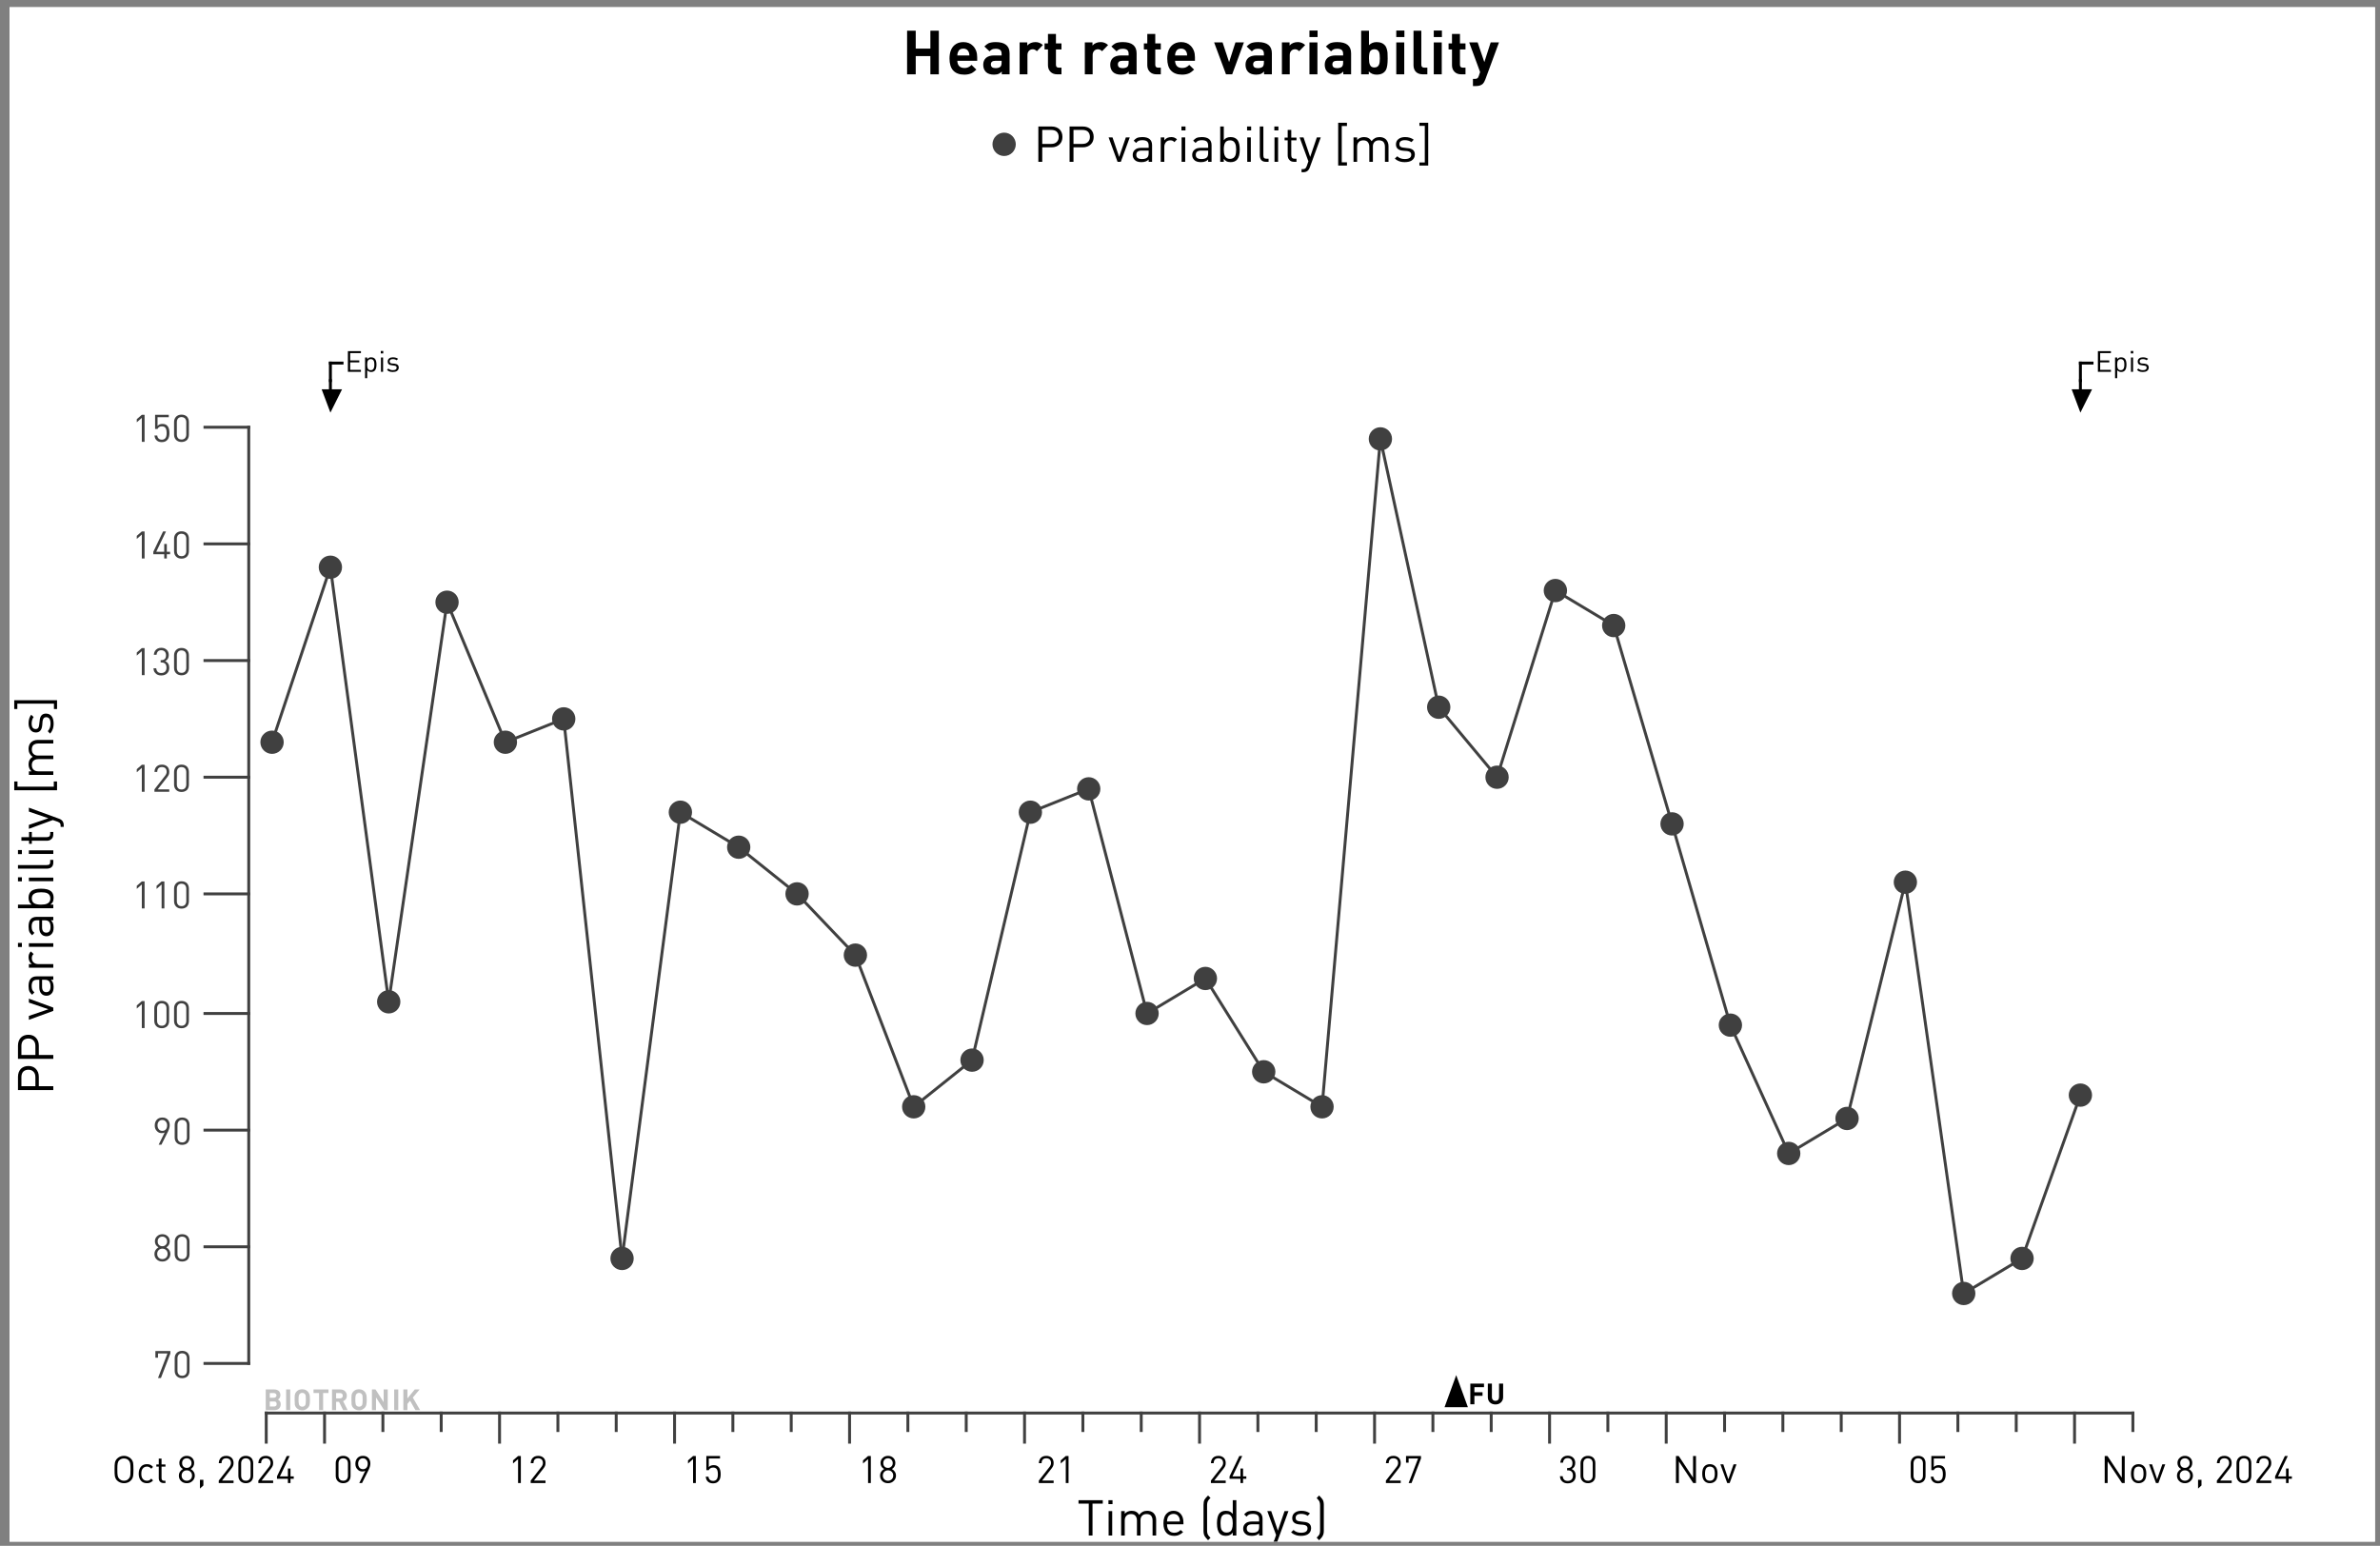 <?xml version="1.0" encoding="UTF-8"?>
<svg xmlns="http://www.w3.org/2000/svg" xmlns:xlink="http://www.w3.org/1999/xlink" width="228.48pt" height="148.4pt" viewBox="0 0 228.48 148.4" version="1.1">
<rect x="0" y="0" width="228.48" height="148.4" fill="#808080" stroke="none"/>
<defs>
<g>
<symbol overflow="visible" id="glyph0-0">
<path style="stroke:none;" d="M 0.141 0 L 0.141 -4.281 L 1.219 -4.281 L 1.219 0 Z M 1.094 -0.141 L 1.094 -4.141 L 0.281 -4.141 L 0.281 -0.141 Z M 1.094 -0.141 "/>
</symbol>
<symbol overflow="visible" id="glyph0-1">
<path style="stroke:none;" d="M 3.531 0 L 2.719 0 L 2.719 -1.75 L 1.312 -1.75 L 1.312 0 L 0.484 0 L 0.484 -4.188 L 1.312 -4.188 L 1.312 -2.469 L 2.719 -2.469 L 2.719 -4.188 L 3.531 -4.188 Z M 3.531 0 "/>
</symbol>
<symbol overflow="visible" id="glyph0-2">
<path style="stroke:none;" d="M 2.938 -1.297 L 1.031 -1.297 C 1.051 -0.836 1.281 -0.609 1.719 -0.609 C 1.895 -0.609 2.039 -0.645 2.156 -0.719 C 2.227 -0.75 2.305 -0.812 2.391 -0.906 L 2.859 -0.453 C 2.703 -0.305 2.562 -0.195 2.438 -0.125 C 2.227 -0.02 1.984 0.031 1.703 0.031 C 1.234 0.031 0.875 -0.102 0.625 -0.375 C 0.395 -0.633 0.281 -1.016 0.281 -1.516 C 0.281 -2.078 0.43 -2.5 0.734 -2.781 C 0.961 -2.988 1.254 -3.094 1.609 -3.094 C 1.992 -3.094 2.301 -2.973 2.531 -2.734 C 2.801 -2.461 2.938 -2.098 2.938 -1.641 Z M 2.188 -1.812 C 2.188 -1.926 2.172 -2.023 2.141 -2.109 C 2.047 -2.348 1.867 -2.469 1.609 -2.469 C 1.336 -2.469 1.16 -2.344 1.078 -2.094 C 1.047 -2.008 1.031 -1.914 1.031 -1.812 Z M 2.188 -1.812 "/>
</symbol>
<symbol overflow="visible" id="glyph0-3">
<path style="stroke:none;" d="M 2.75 0 L 2 0 L 2 -0.266 C 1.906 -0.172 1.816 -0.102 1.734 -0.062 C 1.609 0 1.445 0.031 1.25 0.031 C 0.906 0.031 0.645 -0.055 0.469 -0.234 C 0.301 -0.41 0.219 -0.641 0.219 -0.922 C 0.219 -1.191 0.305 -1.41 0.484 -1.578 C 0.672 -1.734 0.93 -1.812 1.266 -1.812 L 1.984 -1.812 L 1.984 -1.969 C 1.984 -2.133 1.941 -2.254 1.859 -2.328 C 1.766 -2.41 1.613 -2.453 1.406 -2.453 C 1.238 -2.453 1.109 -2.422 1.016 -2.359 C 0.953 -2.328 0.891 -2.273 0.828 -2.203 L 0.328 -2.672 C 0.473 -2.816 0.609 -2.922 0.734 -2.984 C 0.91 -3.055 1.141 -3.094 1.422 -3.094 C 2.305 -3.094 2.75 -2.734 2.75 -2.016 Z M 1.984 -1.297 L 1.375 -1.297 C 1.094 -1.297 0.953 -1.18 0.953 -0.953 C 0.953 -0.711 1.102 -0.594 1.406 -0.594 C 1.613 -0.594 1.77 -0.641 1.875 -0.734 C 1.945 -0.816 1.984 -0.945 1.984 -1.125 Z M 1.984 -1.297 "/>
</symbol>
<symbol overflow="visible" id="glyph0-4">
<path style="stroke:none;" d="M 2.672 -2.812 L 2.094 -2.219 C 1.969 -2.344 1.836 -2.406 1.703 -2.406 C 1.555 -2.406 1.438 -2.359 1.344 -2.266 C 1.238 -2.16 1.188 -2.02 1.188 -1.844 L 1.188 0 L 0.438 0 L 0.438 -3.062 L 1.172 -3.062 L 1.172 -2.766 C 1.367 -2.984 1.633 -3.094 1.969 -3.094 C 2.227 -3.094 2.461 -3 2.672 -2.812 Z M 2.672 -2.812 "/>
</symbol>
<symbol overflow="visible" id="glyph0-5">
<path style="stroke:none;" d="M 1.797 0 L 1.391 0 C 1.117 0 0.906 -0.078 0.75 -0.234 C 0.582 -0.398 0.5 -0.613 0.5 -0.875 L 0.5 -2.391 L 0.172 -2.391 L 0.172 -2.969 L 0.5 -2.969 L 0.5 -3.875 L 1.266 -3.875 L 1.266 -2.969 L 1.797 -2.969 L 1.797 -2.391 L 1.266 -2.391 L 1.266 -0.922 C 1.266 -0.734 1.352 -0.641 1.531 -0.641 L 1.797 -0.641 Z M 1.797 0 "/>
</symbol>
<symbol overflow="visible" id="glyph0-6">
<path style="stroke:none;" d=""/>
</symbol>
<symbol overflow="visible" id="glyph0-7">
<path style="stroke:none;" d="M 2.875 -3.062 L 1.75 0 L 1.156 0 L 0.016 -3.062 L 0.828 -3.062 L 1.453 -1.172 L 2.062 -3.062 Z M 2.875 -3.062 "/>
</symbol>
<symbol overflow="visible" id="glyph0-8">
<path style="stroke:none;" d="M 1.188 0 L 0.422 0 L 0.422 -3.062 L 1.188 -3.062 Z M 1.203 -3.578 L 0.422 -3.578 L 0.422 -4.203 L 1.203 -4.203 Z M 1.203 -3.578 "/>
</symbol>
<symbol overflow="visible" id="glyph0-9">
<path style="stroke:none;" d="M 1.188 -2.797 C 1.383 -2.992 1.629 -3.094 1.922 -3.094 C 2.316 -3.094 2.602 -2.961 2.781 -2.703 C 2.875 -2.555 2.938 -2.348 2.969 -2.078 C 2.977 -1.953 2.984 -1.766 2.984 -1.516 C 2.984 -1.004 2.93 -0.645 2.828 -0.438 C 2.66 -0.125 2.359 0.031 1.922 0.031 C 1.617 0.031 1.367 -0.07 1.172 -0.281 L 1.172 0 L 0.438 0 L 0.438 -4.188 L 1.188 -4.188 Z M 1.719 -2.406 C 1.52 -2.406 1.379 -2.336 1.297 -2.203 C 1.223 -2.078 1.188 -1.852 1.188 -1.531 C 1.188 -1.25 1.219 -1.047 1.281 -0.922 C 1.352 -0.742 1.492 -0.656 1.703 -0.656 C 1.93 -0.656 2.082 -0.75 2.156 -0.938 C 2.207 -1.062 2.234 -1.258 2.234 -1.531 C 2.234 -1.812 2.207 -2.016 2.156 -2.141 C 2.07 -2.316 1.926 -2.406 1.719 -2.406 Z M 1.719 -2.406 "/>
</symbol>
<symbol overflow="visible" id="glyph0-10">
<path style="stroke:none;" d="M 1.734 0 L 1.297 0 C 1.004 0 0.773 -0.086 0.609 -0.266 C 0.473 -0.43 0.406 -0.633 0.406 -0.875 L 0.406 -4.188 L 1.156 -4.188 L 1.156 -0.922 C 1.156 -0.734 1.25 -0.641 1.438 -0.641 L 1.734 -0.641 Z M 1.734 0 "/>
</symbol>
<symbol overflow="visible" id="glyph0-11">
<path style="stroke:none;" d="M 2.875 -3.062 L 1.562 0.5 C 1.5 0.664 1.426 0.797 1.344 0.891 C 1.188 1.047 0.969 1.125 0.688 1.125 L 0.375 1.125 L 0.375 0.438 L 0.562 0.438 C 0.656 0.438 0.727 0.422 0.781 0.391 C 0.844 0.359 0.895 0.281 0.938 0.156 L 1.062 -0.219 L 0.016 -3.062 L 0.828 -3.062 L 1.469 -1.172 L 2.078 -3.062 Z M 2.875 -3.062 "/>
</symbol>
<symbol overflow="visible" id="glyph1-0">
<path style="stroke:none;" d="M 0.125 0 L 0.125 -3.469 L 1.062 -3.469 L 1.062 0 Z M 0.953 -0.125 L 0.953 -3.359 L 0.234 -3.359 L 0.234 -0.125 Z M 0.953 -0.125 "/>
</symbol>
<symbol overflow="visible" id="glyph1-1">
<path style="stroke:none;" d="M 0.484 -3.391 L 1.75 -3.391 C 2.07 -3.391 2.332 -3.297 2.531 -3.109 C 2.707 -2.922 2.797 -2.68 2.797 -2.391 C 2.797 -2.098 2.707 -1.863 2.531 -1.688 C 2.332 -1.488 2.07 -1.391 1.75 -1.391 L 0.859 -1.391 L 0.859 0 L 0.484 0 Z M 0.859 -1.719 L 1.719 -1.719 C 1.969 -1.719 2.156 -1.789 2.281 -1.938 C 2.383 -2.051 2.438 -2.203 2.438 -2.391 C 2.438 -2.609 2.367 -2.781 2.234 -2.906 C 2.109 -3.008 1.938 -3.062 1.719 -3.062 L 0.859 -3.062 Z M 0.859 -1.719 "/>
</symbol>
<symbol overflow="visible" id="glyph1-2">
<path style="stroke:none;" d=""/>
</symbol>
<symbol overflow="visible" id="glyph1-3">
<path style="stroke:none;" d="M 2.078 -2.344 L 1.219 0 L 0.906 0 L 0.047 -2.344 L 0.422 -2.344 L 1.062 -0.469 L 1.703 -2.344 Z M 2.078 -2.344 "/>
</symbol>
<symbol overflow="visible" id="glyph1-4">
<path style="stroke:none;" d="M 2.094 0 L 1.766 0 L 1.766 -0.219 C 1.672 -0.133 1.586 -0.078 1.516 -0.047 C 1.398 0.004 1.254 0.031 1.078 0.031 C 0.773 0.031 0.555 -0.039 0.422 -0.188 C 0.297 -0.312 0.234 -0.469 0.234 -0.656 C 0.234 -0.863 0.305 -1.031 0.453 -1.156 C 0.586 -1.281 0.785 -1.344 1.047 -1.344 L 1.766 -1.344 L 1.766 -1.562 C 1.766 -1.738 1.719 -1.867 1.625 -1.953 C 1.52 -2.035 1.363 -2.078 1.156 -2.078 C 1.008 -2.078 0.891 -2.055 0.797 -2.016 C 0.711 -1.973 0.633 -1.906 0.562 -1.812 L 0.328 -2.031 C 0.43 -2.145 0.531 -2.227 0.625 -2.281 C 0.758 -2.344 0.938 -2.375 1.156 -2.375 C 1.781 -2.375 2.094 -2.113 2.094 -1.594 Z M 1.766 -1.078 L 1.094 -1.078 C 0.75 -1.078 0.578 -0.941 0.578 -0.672 C 0.578 -0.398 0.758 -0.266 1.125 -0.266 C 1.363 -0.266 1.535 -0.316 1.641 -0.422 C 1.723 -0.504 1.766 -0.641 1.766 -0.828 Z M 1.766 -1.078 "/>
</symbol>
<symbol overflow="visible" id="glyph1-5">
<path style="stroke:none;" d="M 1.984 -2.156 L 1.734 -1.891 C 1.672 -1.953 1.617 -1.992 1.578 -2.016 C 1.516 -2.047 1.438 -2.062 1.344 -2.062 C 1.188 -2.062 1.055 -2.016 0.953 -1.922 C 0.828 -1.797 0.766 -1.633 0.766 -1.438 L 0.766 0 L 0.422 0 L 0.422 -2.344 L 0.766 -2.344 L 0.766 -2.062 C 0.922 -2.27 1.145 -2.375 1.438 -2.375 C 1.656 -2.375 1.836 -2.301 1.984 -2.156 Z M 1.984 -2.156 "/>
</symbol>
<symbol overflow="visible" id="glyph1-6">
<path style="stroke:none;" d="M 0.766 0 L 0.422 0 L 0.422 -2.344 L 0.766 -2.344 Z M 0.797 -3.016 L 0.406 -3.016 L 0.406 -3.391 L 0.797 -3.391 Z M 0.797 -3.016 "/>
</symbol>
<symbol overflow="visible" id="glyph1-7">
<path style="stroke:none;" d="M 0.766 -2.078 C 0.848 -2.18 0.938 -2.254 1.031 -2.297 C 1.133 -2.348 1.266 -2.375 1.422 -2.375 C 1.723 -2.375 1.945 -2.273 2.094 -2.078 C 2.227 -1.879 2.297 -1.578 2.297 -1.172 C 2.297 -0.742 2.219 -0.43 2.062 -0.234 C 1.914 -0.055 1.703 0.031 1.422 0.031 C 1.254 0.031 1.113 0 1 -0.062 C 0.926 -0.113 0.848 -0.188 0.766 -0.281 L 0.766 0 L 0.422 0 L 0.422 -3.391 L 0.766 -3.391 Z M 1.375 -2.062 C 1.145 -2.062 0.984 -1.984 0.891 -1.828 C 0.805 -1.68 0.766 -1.461 0.766 -1.172 C 0.766 -0.922 0.797 -0.727 0.859 -0.594 C 0.953 -0.383 1.117 -0.281 1.359 -0.281 C 1.609 -0.281 1.781 -0.391 1.875 -0.609 C 1.926 -0.742 1.953 -0.93 1.953 -1.172 C 1.953 -1.43 1.922 -1.625 1.859 -1.75 C 1.773 -1.957 1.613 -2.062 1.375 -2.062 Z M 1.375 -2.062 "/>
</symbol>
<symbol overflow="visible" id="glyph1-8">
<path style="stroke:none;" d="M 1.266 0 L 1.016 0 C 0.816 0 0.664 -0.055 0.562 -0.172 C 0.469 -0.285 0.422 -0.438 0.422 -0.625 L 0.422 -3.391 L 0.766 -3.391 L 0.766 -0.641 C 0.766 -0.504 0.789 -0.41 0.844 -0.359 C 0.895 -0.316 0.973 -0.297 1.078 -0.297 L 1.266 -0.297 Z M 1.266 0 "/>
</symbol>
<symbol overflow="visible" id="glyph1-9">
<path style="stroke:none;" d="M 1.328 0 L 1.094 0 C 0.895 0 0.742 -0.062 0.641 -0.188 C 0.535 -0.301 0.484 -0.445 0.484 -0.625 L 0.484 -2.062 L 0.188 -2.062 L 0.188 -2.328 L 0.484 -2.328 L 0.484 -3.062 L 0.828 -3.062 L 0.828 -2.328 L 1.328 -2.328 L 1.328 -2.062 L 0.828 -2.062 L 0.828 -0.641 C 0.828 -0.41 0.93 -0.297 1.141 -0.297 L 1.328 -0.297 Z M 1.328 0 "/>
</symbol>
<symbol overflow="visible" id="glyph1-10">
<path style="stroke:none;" d="M 2.078 -2.344 L 1.016 0.562 C 0.91 0.852 0.703 1 0.391 1 L 0.234 1 L 0.234 0.703 L 0.344 0.703 C 0.445 0.703 0.52 0.688 0.562 0.656 C 0.625 0.625 0.68 0.539 0.734 0.406 L 0.891 -0.047 L 0.047 -2.344 L 0.422 -2.344 L 1.062 -0.469 L 1.703 -2.344 Z M 2.078 -2.344 "/>
</symbol>
<symbol overflow="visible" id="glyph1-11">
<path style="stroke:none;" d="M 1.281 0.359 L 0.438 0.359 L 0.438 -3.75 L 1.281 -3.75 L 1.281 -3.438 L 0.781 -3.438 L 0.781 0.047 L 1.281 0.047 Z M 1.281 0.359 "/>
</symbol>
<symbol overflow="visible" id="glyph1-12">
<path style="stroke:none;" d="M 3.781 0 L 3.438 0 L 3.438 -1.438 C 3.438 -1.656 3.379 -1.82 3.266 -1.938 C 3.16 -2.02 3.023 -2.062 2.859 -2.062 C 2.68 -2.062 2.539 -2.008 2.438 -1.906 C 2.332 -1.801 2.281 -1.66 2.281 -1.484 L 2.281 0 L 1.938 0 L 1.938 -1.438 C 1.938 -1.656 1.875 -1.82 1.75 -1.938 C 1.656 -2.02 1.523 -2.062 1.359 -2.062 C 1.172 -2.062 1.023 -2.004 0.922 -1.891 C 0.816 -1.785 0.766 -1.633 0.766 -1.438 L 0.766 0 L 0.422 0 L 0.422 -2.344 L 0.766 -2.344 L 0.766 -2.094 C 0.941 -2.281 1.164 -2.375 1.438 -2.375 C 1.758 -2.375 2 -2.242 2.156 -1.984 C 2.344 -2.242 2.598 -2.375 2.922 -2.375 C 3.172 -2.375 3.375 -2.301 3.531 -2.156 C 3.695 -1.988 3.781 -1.77 3.781 -1.5 Z M 3.781 0 "/>
</symbol>
<symbol overflow="visible" id="glyph1-13">
<path style="stroke:none;" d="M 1.797 -1.891 C 1.617 -2.016 1.41 -2.078 1.172 -2.078 C 0.816 -2.078 0.641 -1.945 0.641 -1.688 C 0.641 -1.488 0.773 -1.379 1.047 -1.359 L 1.422 -1.312 C 1.891 -1.281 2.125 -1.078 2.125 -0.703 C 2.125 -0.441 2.016 -0.242 1.797 -0.109 C 1.629 -0.016 1.414 0.031 1.156 0.031 C 0.914 0.031 0.707 -0.008 0.531 -0.094 C 0.426 -0.133 0.316 -0.207 0.203 -0.312 L 0.438 -0.531 C 0.625 -0.352 0.863 -0.266 1.156 -0.266 C 1.57 -0.266 1.781 -0.406 1.781 -0.688 C 1.781 -0.883 1.648 -1 1.391 -1.031 L 1.016 -1.062 C 0.547 -1.102 0.312 -1.305 0.312 -1.672 C 0.312 -1.898 0.398 -2.078 0.578 -2.203 C 0.734 -2.316 0.938 -2.375 1.188 -2.375 C 1.52 -2.375 1.797 -2.289 2.016 -2.125 Z M 1.797 -1.891 "/>
</symbol>
<symbol overflow="visible" id="glyph1-14">
<path style="stroke:none;" d="M 1.047 0.359 L 0.203 0.359 L 0.203 0.062 L 0.719 0.062 L 0.719 -3.453 L 0.203 -3.453 L 0.203 -3.75 L 1.047 -3.75 Z M 1.047 0.359 "/>
</symbol>
<symbol overflow="visible" id="glyph1-15">
<path style="stroke:none;" d="M 2.469 -3.062 L 1.484 -3.062 L 1.484 0 L 1.125 0 L 1.125 -3.062 L 0.141 -3.062 L 0.141 -3.391 L 2.469 -3.391 Z M 2.469 -3.062 "/>
</symbol>
<symbol overflow="visible" id="glyph1-16">
<path style="stroke:none;" d="M 2.219 -1.078 L 0.641 -1.078 C 0.648 -0.773 0.727 -0.562 0.875 -0.438 C 0.988 -0.32 1.145 -0.266 1.344 -0.266 C 1.488 -0.266 1.617 -0.297 1.734 -0.359 C 1.797 -0.398 1.867 -0.457 1.953 -0.531 L 2.188 -0.328 C 2.062 -0.211 1.953 -0.133 1.859 -0.094 C 1.711 -0.008 1.535 0.031 1.328 0.031 C 1.004 0.031 0.754 -0.066 0.578 -0.266 C 0.391 -0.473 0.297 -0.773 0.297 -1.172 C 0.297 -1.609 0.41 -1.93 0.641 -2.141 C 0.805 -2.297 1.016 -2.375 1.266 -2.375 C 1.555 -2.375 1.785 -2.273 1.953 -2.078 C 2.129 -1.879 2.219 -1.598 2.219 -1.234 Z M 1.875 -1.344 C 1.875 -1.5 1.859 -1.613 1.828 -1.688 C 1.785 -1.801 1.719 -1.895 1.625 -1.969 C 1.52 -2.039 1.398 -2.078 1.266 -2.078 C 1.078 -2.078 0.922 -2.008 0.797 -1.875 C 0.703 -1.758 0.648 -1.582 0.641 -1.344 Z M 1.875 -1.344 "/>
</symbol>
<symbol overflow="visible" id="glyph1-17">
<path style="stroke:none;" d="M 1.109 0.219 L 0.875 0.453 C 0.719 0.285 0.613 0.16 0.562 0.078 C 0.477 -0.055 0.438 -0.234 0.438 -0.453 L 0.438 -2.938 C 0.438 -3.145 0.469 -3.312 0.531 -3.438 C 0.582 -3.531 0.695 -3.664 0.875 -3.844 L 1.109 -3.609 C 1.004 -3.504 0.93 -3.422 0.891 -3.359 C 0.816 -3.242 0.781 -3.094 0.781 -2.906 L 0.781 -0.484 C 0.781 -0.297 0.816 -0.145 0.891 -0.031 C 0.922 0.02 0.992 0.102 1.109 0.219 Z M 1.109 0.219 "/>
</symbol>
<symbol overflow="visible" id="glyph1-18">
<path style="stroke:none;" d="M 2.172 0 L 1.828 0 L 1.828 -0.281 C 1.742 -0.176 1.66 -0.102 1.578 -0.062 C 1.461 0 1.328 0.031 1.172 0.031 C 0.922 0.031 0.727 -0.035 0.594 -0.172 C 0.406 -0.359 0.312 -0.691 0.312 -1.172 C 0.312 -1.598 0.383 -1.91 0.531 -2.109 C 0.676 -2.285 0.891 -2.375 1.172 -2.375 C 1.336 -2.375 1.477 -2.344 1.594 -2.281 C 1.664 -2.238 1.742 -2.172 1.828 -2.078 L 1.828 -3.391 L 2.172 -3.391 Z M 1.25 -2.062 C 1.02 -2.062 0.859 -1.984 0.766 -1.828 C 0.691 -1.68 0.656 -1.461 0.656 -1.172 C 0.656 -0.922 0.68 -0.727 0.734 -0.594 C 0.828 -0.383 0.992 -0.281 1.234 -0.281 C 1.492 -0.281 1.664 -0.391 1.75 -0.609 C 1.801 -0.742 1.828 -0.93 1.828 -1.172 C 1.828 -1.43 1.797 -1.625 1.734 -1.75 C 1.648 -1.957 1.488 -2.062 1.25 -2.062 Z M 1.25 -2.062 "/>
</symbol>
<symbol overflow="visible" id="glyph1-19">
<path style="stroke:none;" d="M 0.531 -3.844 C 0.695 -3.676 0.805 -3.551 0.859 -3.469 C 0.941 -3.344 0.984 -3.164 0.984 -2.938 L 0.984 -0.453 C 0.984 -0.242 0.945 -0.082 0.875 0.031 C 0.832 0.133 0.719 0.273 0.531 0.453 L 0.297 0.203 C 0.316 0.18 0.332 0.164 0.344 0.156 C 0.445 0.051 0.52 -0.035 0.562 -0.109 C 0.602 -0.191 0.625 -0.316 0.625 -0.484 L 0.625 -2.906 C 0.625 -3.051 0.602 -3.172 0.562 -3.266 C 0.531 -3.336 0.457 -3.43 0.344 -3.547 C 0.332 -3.566 0.316 -3.582 0.297 -3.594 Z M 0.531 -3.844 "/>
</symbol>
<symbol overflow="visible" id="glyph2-0">
<path style="stroke:none;" d="M 0.062 0 L 0.062 -2.031 L 0.625 -2.031 L 0.625 0 Z M 0.562 -0.062 L 0.562 -1.969 L 0.141 -1.969 L 0.141 -0.062 Z M 0.562 -0.062 "/>
</symbol>
<symbol overflow="visible" id="glyph2-1">
<path style="stroke:none;" d="M 1.531 0 L 0.281 0 L 0.281 -1.984 L 1.531 -1.984 L 1.531 -1.797 L 0.5 -1.797 L 0.5 -1.094 L 1.375 -1.094 L 1.375 -0.906 L 0.5 -0.906 L 0.5 -0.188 L 1.531 -0.188 Z M 1.531 0 "/>
</symbol>
<symbol overflow="visible" id="glyph2-2">
<path style="stroke:none;" d="M 0.453 -1.219 C 0.504 -1.27 0.555 -1.312 0.609 -1.344 C 0.66 -1.375 0.734 -1.391 0.828 -1.391 C 1.004 -1.391 1.133 -1.332 1.219 -1.219 C 1.301 -1.102 1.344 -0.926 1.344 -0.688 C 1.344 -0.438 1.297 -0.254 1.203 -0.141 C 1.117 -0.035 0.992 0.016 0.828 0.016 C 0.734 0.016 0.656 -0.004 0.594 -0.047 C 0.539 -0.066 0.492 -0.102 0.453 -0.156 L 0.453 0.609 L 0.25 0.609 L 0.25 -1.375 L 0.453 -1.375 Z M 0.797 -1.219 C 0.672 -1.219 0.578 -1.164 0.516 -1.062 C 0.473 -0.988 0.453 -0.863 0.453 -0.688 C 0.453 -0.539 0.469 -0.426 0.5 -0.344 C 0.551 -0.219 0.648 -0.156 0.797 -0.156 C 0.941 -0.156 1.039 -0.223 1.094 -0.359 C 1.125 -0.43 1.141 -0.539 1.141 -0.688 C 1.141 -0.844 1.125 -0.957 1.094 -1.031 C 1.039 -1.156 0.941 -1.219 0.797 -1.219 Z M 0.797 -1.219 "/>
</symbol>
<symbol overflow="visible" id="glyph2-3">
<path style="stroke:none;" d="M 0.453 0 L 0.25 0 L 0.25 -1.375 L 0.453 -1.375 Z M 0.469 -1.766 L 0.234 -1.766 L 0.234 -2 L 0.469 -2 Z M 0.469 -1.766 "/>
</symbol>
<symbol overflow="visible" id="glyph2-4">
<path style="stroke:none;" d="M 1.047 -1.109 C 0.953 -1.18 0.832 -1.219 0.688 -1.219 C 0.477 -1.219 0.375 -1.145 0.375 -1 C 0.375 -0.875 0.457 -0.805 0.625 -0.797 L 0.844 -0.781 C 1.113 -0.75 1.25 -0.625 1.25 -0.406 C 1.25 -0.258 1.18 -0.145 1.047 -0.062 C 0.953 -0.008 0.828 0.016 0.672 0.016 C 0.535 0.016 0.414 -0.004 0.312 -0.047 C 0.25 -0.078 0.188 -0.125 0.125 -0.188 L 0.25 -0.312 C 0.363 -0.207 0.508 -0.156 0.688 -0.156 C 0.926 -0.156 1.047 -0.238 1.047 -0.406 C 1.047 -0.52 0.969 -0.582 0.812 -0.594 L 0.594 -0.625 C 0.32 -0.645 0.188 -0.766 0.188 -0.984 C 0.188 -1.117 0.238 -1.223 0.344 -1.297 C 0.426 -1.359 0.539 -1.391 0.688 -1.391 C 0.883 -1.391 1.051 -1.344 1.188 -1.25 Z M 1.047 -1.109 "/>
</symbol>
<symbol overflow="visible" id="glyph3-0">
<path style="stroke:none;" d="M 0 -0.125 L -3.469 -0.125 L -3.469 -1.062 L 0 -1.062 Z M -0.125 -0.953 L -3.359 -0.953 L -3.359 -0.234 L -0.125 -0.234 Z M -0.125 -0.953 "/>
</symbol>
<symbol overflow="visible" id="glyph3-1">
<path style="stroke:none;" d="M -3.391 -0.484 L -3.391 -1.75 C -3.391 -2.07 -3.297 -2.332 -3.109 -2.531 C -2.922 -2.707 -2.68 -2.797 -2.391 -2.797 C -2.098 -2.797 -1.863 -2.707 -1.688 -2.531 C -1.488 -2.332 -1.391 -2.07 -1.391 -1.75 L -1.391 -0.859 L 0 -0.859 L 0 -0.484 Z M -1.719 -0.859 L -1.719 -1.719 C -1.719 -1.969 -1.789 -2.156 -1.938 -2.281 C -2.051 -2.383 -2.203 -2.438 -2.391 -2.438 C -2.609 -2.438 -2.781 -2.367 -2.906 -2.234 C -3.008 -2.109 -3.062 -1.938 -3.062 -1.719 L -3.062 -0.859 Z M -1.719 -0.859 "/>
</symbol>
<symbol overflow="visible" id="glyph3-2">
<path style="stroke:none;" d=""/>
</symbol>
<symbol overflow="visible" id="glyph3-3">
<path style="stroke:none;" d="M -2.344 -2.078 L 0 -1.219 L 0 -0.906 L -2.344 -0.047 L -2.344 -0.422 L -0.469 -1.062 L -2.344 -1.703 Z M -2.344 -2.078 "/>
</symbol>
<symbol overflow="visible" id="glyph3-4">
<path style="stroke:none;" d="M 0 -2.094 L 0 -1.766 L -0.219 -1.766 C -0.133 -1.672 -0.078 -1.586 -0.047 -1.516 C 0.004 -1.398 0.031 -1.254 0.031 -1.078 C 0.031 -0.773 -0.039 -0.555 -0.188 -0.422 C -0.312 -0.297 -0.469 -0.234 -0.656 -0.234 C -0.863 -0.234 -1.031 -0.305 -1.156 -0.453 C -1.281 -0.586 -1.344 -0.785 -1.344 -1.047 L -1.344 -1.766 L -1.562 -1.766 C -1.738 -1.766 -1.867 -1.719 -1.953 -1.625 C -2.035 -1.52 -2.078 -1.363 -2.078 -1.156 C -2.078 -1.008 -2.055 -0.891 -2.016 -0.797 C -1.973 -0.711 -1.906 -0.633 -1.812 -0.562 L -2.031 -0.328 C -2.145 -0.43 -2.227 -0.531 -2.281 -0.625 C -2.344 -0.758 -2.375 -0.938 -2.375 -1.156 C -2.375 -1.781 -2.113 -2.094 -1.594 -2.094 Z M -1.078 -1.766 L -1.078 -1.094 C -1.078 -0.75 -0.941 -0.578 -0.672 -0.578 C -0.398 -0.578 -0.266 -0.758 -0.266 -1.125 C -0.266 -1.363 -0.316 -1.535 -0.422 -1.641 C -0.504 -1.723 -0.641 -1.766 -0.828 -1.766 Z M -1.078 -1.766 "/>
</symbol>
<symbol overflow="visible" id="glyph3-5">
<path style="stroke:none;" d="M -2.156 -1.984 L -1.891 -1.734 C -1.953 -1.672 -1.992 -1.617 -2.016 -1.578 C -2.047 -1.516 -2.062 -1.438 -2.062 -1.344 C -2.062 -1.188 -2.016 -1.055 -1.922 -0.953 C -1.797 -0.828 -1.633 -0.766 -1.438 -0.766 L 0 -0.766 L 0 -0.422 L -2.344 -0.422 L -2.344 -0.766 L -2.062 -0.766 C -2.27 -0.922 -2.375 -1.145 -2.375 -1.438 C -2.375 -1.656 -2.301 -1.836 -2.156 -1.984 Z M -2.156 -1.984 "/>
</symbol>
<symbol overflow="visible" id="glyph3-6">
<path style="stroke:none;" d="M 0 -0.766 L 0 -0.422 L -2.344 -0.422 L -2.344 -0.766 Z M -3.016 -0.797 L -3.016 -0.406 L -3.391 -0.406 L -3.391 -0.797 Z M -3.016 -0.797 "/>
</symbol>
<symbol overflow="visible" id="glyph3-7">
<path style="stroke:none;" d="M -2.078 -0.766 C -2.18 -0.848 -2.254 -0.938 -2.297 -1.031 C -2.348 -1.133 -2.375 -1.266 -2.375 -1.422 C -2.375 -1.723 -2.273 -1.945 -2.078 -2.094 C -1.879 -2.227 -1.578 -2.297 -1.172 -2.297 C -0.742 -2.297 -0.43 -2.219 -0.234 -2.062 C -0.055 -1.914 0.031 -1.703 0.031 -1.422 C 0.031 -1.254 0 -1.113 -0.062 -1 C -0.113 -0.926 -0.188 -0.848 -0.281 -0.766 L 0 -0.766 L 0 -0.422 L -3.391 -0.422 L -3.391 -0.766 Z M -2.062 -1.375 C -2.062 -1.145 -1.984 -0.984 -1.828 -0.891 C -1.68 -0.805 -1.461 -0.766 -1.172 -0.766 C -0.922 -0.766 -0.727 -0.797 -0.594 -0.859 C -0.383 -0.953 -0.281 -1.117 -0.281 -1.359 C -0.281 -1.609 -0.391 -1.781 -0.609 -1.875 C -0.742 -1.926 -0.93 -1.953 -1.172 -1.953 C -1.43 -1.953 -1.625 -1.922 -1.75 -1.859 C -1.957 -1.773 -2.062 -1.613 -2.062 -1.375 Z M -2.062 -1.375 "/>
</symbol>
<symbol overflow="visible" id="glyph3-8">
<path style="stroke:none;" d="M 0 -1.266 L 0 -1.016 C 0 -0.816 -0.055 -0.664 -0.172 -0.562 C -0.285 -0.469 -0.438 -0.422 -0.625 -0.422 L -3.391 -0.422 L -3.391 -0.766 L -0.641 -0.766 C -0.504 -0.766 -0.41 -0.789 -0.359 -0.844 C -0.316 -0.895 -0.297 -0.973 -0.297 -1.078 L -0.297 -1.266 Z M 0 -1.266 "/>
</symbol>
<symbol overflow="visible" id="glyph3-9">
<path style="stroke:none;" d="M 0 -1.328 L 0 -1.094 C 0 -0.895 -0.062 -0.742 -0.188 -0.641 C -0.301 -0.535 -0.445 -0.484 -0.625 -0.484 L -2.062 -0.484 L -2.062 -0.188 L -2.328 -0.188 L -2.328 -0.484 L -3.062 -0.484 L -3.062 -0.828 L -2.328 -0.828 L -2.328 -1.328 L -2.062 -1.328 L -2.062 -0.828 L -0.641 -0.828 C -0.41 -0.828 -0.297 -0.93 -0.297 -1.141 L -0.297 -1.328 Z M 0 -1.328 "/>
</symbol>
<symbol overflow="visible" id="glyph3-10">
<path style="stroke:none;" d="M -2.344 -2.078 L 0.562 -1.016 C 0.852 -0.91 1 -0.703 1 -0.391 L 1 -0.234 L 0.703 -0.234 L 0.703 -0.344 C 0.703 -0.445 0.688 -0.52 0.656 -0.562 C 0.625 -0.625 0.539 -0.68 0.406 -0.734 L -0.047 -0.891 L -2.344 -0.047 L -2.344 -0.422 L -0.469 -1.062 L -2.344 -1.703 Z M -2.344 -2.078 "/>
</symbol>
<symbol overflow="visible" id="glyph3-11">
<path style="stroke:none;" d="M 0.359 -1.281 L 0.359 -0.438 L -3.75 -0.438 L -3.75 -1.281 L -3.438 -1.281 L -3.438 -0.781 L 0.047 -0.781 L 0.047 -1.281 Z M 0.359 -1.281 "/>
</symbol>
<symbol overflow="visible" id="glyph3-12">
<path style="stroke:none;" d="M 0 -3.781 L 0 -3.438 L -1.438 -3.438 C -1.656 -3.438 -1.82 -3.379 -1.938 -3.266 C -2.02 -3.16 -2.062 -3.023 -2.062 -2.859 C -2.062 -2.68 -2.008 -2.539 -1.906 -2.438 C -1.801 -2.332 -1.66 -2.281 -1.484 -2.281 L 0 -2.281 L 0 -1.938 L -1.438 -1.938 C -1.656 -1.938 -1.82 -1.875 -1.938 -1.75 C -2.02 -1.656 -2.062 -1.523 -2.062 -1.359 C -2.062 -1.172 -2.004 -1.023 -1.891 -0.922 C -1.785 -0.816 -1.633 -0.766 -1.438 -0.766 L 0 -0.766 L 0 -0.422 L -2.344 -0.422 L -2.344 -0.766 L -2.094 -0.766 C -2.281 -0.941 -2.375 -1.164 -2.375 -1.438 C -2.375 -1.758 -2.242 -2 -1.984 -2.156 C -2.242 -2.344 -2.375 -2.598 -2.375 -2.922 C -2.375 -3.172 -2.301 -3.375 -2.156 -3.531 C -1.988 -3.695 -1.77 -3.781 -1.5 -3.781 Z M 0 -3.781 "/>
</symbol>
<symbol overflow="visible" id="glyph3-13">
<path style="stroke:none;" d="M -1.891 -1.797 C -2.016 -1.617 -2.078 -1.41 -2.078 -1.172 C -2.078 -0.816 -1.945 -0.641 -1.688 -0.641 C -1.488 -0.641 -1.379 -0.773 -1.359 -1.047 L -1.312 -1.422 C -1.281 -1.891 -1.078 -2.125 -0.703 -2.125 C -0.441 -2.125 -0.242 -2.016 -0.109 -1.797 C -0.016 -1.629 0.031 -1.414 0.031 -1.156 C 0.031 -0.914 -0.008 -0.707 -0.094 -0.531 C -0.133 -0.426 -0.207 -0.316 -0.312 -0.203 L -0.531 -0.438 C -0.352 -0.625 -0.266 -0.863 -0.266 -1.156 C -0.266 -1.57 -0.406 -1.781 -0.688 -1.781 C -0.883 -1.781 -1 -1.648 -1.031 -1.391 L -1.062 -1.016 C -1.102 -0.547 -1.305 -0.312 -1.672 -0.312 C -1.898 -0.312 -2.078 -0.398 -2.203 -0.578 C -2.316 -0.734 -2.375 -0.938 -2.375 -1.188 C -2.375 -1.52 -2.289 -1.797 -2.125 -2.016 Z M -1.891 -1.797 "/>
</symbol>
<symbol overflow="visible" id="glyph3-14">
<path style="stroke:none;" d="M 0.359 -1.047 L 0.359 -0.203 L 0.062 -0.203 L 0.062 -0.719 L -3.453 -0.719 L -3.453 -0.203 L -3.75 -0.203 L -3.75 -1.047 Z M 0.359 -1.047 "/>
</symbol>
<symbol overflow="visible" id="glyph4-0">
<path style="stroke:none;" d="M 0.094 0 L 0.094 -2.656 L 0.812 -2.656 L 0.812 0 Z M 0.719 -0.094 L 0.719 -2.562 L 0.188 -2.562 L 0.188 -0.094 Z M 0.719 -0.094 "/>
</symbol>
<symbol overflow="visible" id="glyph4-1">
<path style="stroke:none;" d="M 1.719 -2.359 L 0.812 0 L 0.531 0 L 1.438 -2.359 L 0.531 -2.359 L 0.531 -1.953 L 0.281 -1.953 L 0.281 -2.594 L 1.719 -2.594 Z M 1.719 -2.359 "/>
</symbol>
<symbol overflow="visible" id="glyph4-2">
<path style="stroke:none;" d="M 0.234 -0.688 L 0.234 -1.906 C 0.234 -2.113 0.301 -2.285 0.438 -2.422 C 0.57 -2.547 0.742 -2.609 0.953 -2.609 C 1.16 -2.609 1.332 -2.547 1.469 -2.422 C 1.594 -2.285 1.656 -2.113 1.656 -1.906 L 1.656 -0.688 C 1.656 -0.477 1.594 -0.305 1.469 -0.172 C 1.332 -0.047 1.16 0.016 0.953 0.016 C 0.742 0.016 0.57 -0.047 0.438 -0.172 C 0.301 -0.305 0.234 -0.477 0.234 -0.688 Z M 1.406 -0.703 L 1.406 -1.891 C 1.406 -2.055 1.352 -2.188 1.25 -2.281 C 1.164 -2.344 1.066 -2.375 0.953 -2.375 C 0.816 -2.375 0.707 -2.332 0.625 -2.25 C 0.539 -2.156 0.5 -2.035 0.5 -1.891 L 0.5 -0.703 C 0.5 -0.535 0.551 -0.406 0.656 -0.312 C 0.727 -0.25 0.828 -0.219 0.953 -0.219 C 1.086 -0.219 1.195 -0.258 1.281 -0.344 C 1.363 -0.438 1.406 -0.555 1.406 -0.703 Z M 1.406 -0.703 "/>
</symbol>
<symbol overflow="visible" id="glyph4-3">
<path style="stroke:none;" d="M 1.328 -1.344 C 1.586 -1.188 1.719 -0.977 1.719 -0.719 C 1.719 -0.508 1.645 -0.336 1.5 -0.203 C 1.352 -0.055 1.172 0.016 0.953 0.016 C 0.723 0.016 0.535 -0.055 0.391 -0.203 C 0.254 -0.336 0.188 -0.508 0.188 -0.719 C 0.188 -0.977 0.316 -1.188 0.578 -1.344 C 0.348 -1.477 0.234 -1.672 0.234 -1.922 C 0.234 -2.117 0.301 -2.281 0.438 -2.406 C 0.57 -2.539 0.742 -2.609 0.953 -2.609 C 1.16 -2.609 1.332 -2.539 1.469 -2.406 C 1.594 -2.281 1.656 -2.117 1.656 -1.922 C 1.656 -1.672 1.547 -1.477 1.328 -1.344 Z M 0.953 -1.219 C 0.805 -1.219 0.688 -1.172 0.594 -1.078 C 0.5 -0.984 0.453 -0.863 0.453 -0.719 C 0.453 -0.57 0.5 -0.453 0.594 -0.359 C 0.688 -0.266 0.805 -0.219 0.953 -0.219 C 1.086 -0.219 1.207 -0.266 1.312 -0.359 C 1.406 -0.453 1.453 -0.57 1.453 -0.719 C 1.453 -0.863 1.406 -0.984 1.312 -1.078 C 1.219 -1.172 1.098 -1.219 0.953 -1.219 Z M 0.953 -2.375 C 0.816 -2.375 0.707 -2.332 0.625 -2.25 C 0.539 -2.164 0.5 -2.055 0.5 -1.922 C 0.5 -1.773 0.539 -1.66 0.625 -1.578 C 0.707 -1.492 0.816 -1.453 0.953 -1.453 C 1.078 -1.453 1.18 -1.492 1.266 -1.578 C 1.359 -1.66 1.406 -1.77 1.406 -1.906 C 1.406 -2.051 1.359 -2.164 1.266 -2.25 C 1.18 -2.332 1.078 -2.375 0.953 -2.375 Z M 0.953 -2.375 "/>
</symbol>
<symbol overflow="visible" id="glyph4-4">
<path style="stroke:none;" d="M 1.172 -1.172 C 1.086 -1.129 0.992 -1.109 0.891 -1.109 C 0.703 -1.109 0.551 -1.172 0.438 -1.297 C 0.289 -1.43 0.219 -1.613 0.219 -1.844 C 0.219 -2.082 0.289 -2.273 0.438 -2.422 C 0.57 -2.547 0.742 -2.609 0.953 -2.609 C 1.16 -2.609 1.328 -2.547 1.453 -2.422 C 1.586 -2.285 1.656 -2.102 1.656 -1.875 C 1.656 -1.695 1.602 -1.5 1.5 -1.281 L 0.859 0 L 0.594 0 Z M 0.938 -2.375 C 0.812 -2.375 0.707 -2.332 0.625 -2.25 C 0.531 -2.156 0.484 -2.023 0.484 -1.859 C 0.484 -1.734 0.508 -1.629 0.562 -1.547 C 0.645 -1.398 0.773 -1.328 0.953 -1.328 C 1.078 -1.328 1.18 -1.367 1.266 -1.453 C 1.359 -1.547 1.406 -1.68 1.406 -1.859 C 1.406 -2.023 1.352 -2.156 1.25 -2.25 C 1.176 -2.332 1.07 -2.375 0.938 -2.375 Z M 0.938 -2.375 "/>
</symbol>
<symbol overflow="visible" id="glyph4-5">
<path style="stroke:none;" d="M 1.203 0 L 0.938 0 L 0.938 -2.297 L 0.453 -1.875 L 0.453 -2.172 L 0.938 -2.594 L 1.203 -2.594 Z M 1.203 0 "/>
</symbol>
<symbol overflow="visible" id="glyph4-6">
<path style="stroke:none;" d="M 1.672 0 L 0.25 0 L 0.25 -0.234 L 1.266 -1.531 C 1.367 -1.656 1.422 -1.785 1.422 -1.922 C 1.422 -2.066 1.379 -2.18 1.297 -2.266 C 1.211 -2.336 1.102 -2.375 0.969 -2.375 C 0.676 -2.375 0.523 -2.219 0.516 -1.906 L 0.25 -1.906 C 0.258 -2.062 0.289 -2.188 0.344 -2.281 C 0.469 -2.5 0.676 -2.609 0.969 -2.609 C 1.176 -2.609 1.348 -2.547 1.484 -2.422 C 1.609 -2.297 1.672 -2.129 1.672 -1.922 C 1.672 -1.816 1.656 -1.723 1.625 -1.641 C 1.594 -1.566 1.539 -1.484 1.469 -1.391 L 0.562 -0.234 L 1.672 -0.234 Z M 1.672 0 "/>
</symbol>
<symbol overflow="visible" id="glyph4-7">
<path style="stroke:none;" d="M 1.281 -1.344 C 1.539 -1.227 1.672 -1.016 1.672 -0.703 C 1.672 -0.492 1.609 -0.32 1.484 -0.188 C 1.336 -0.039 1.145 0.031 0.906 0.031 C 0.664 0.031 0.477 -0.039 0.344 -0.188 C 0.258 -0.27 0.207 -0.359 0.188 -0.453 C 0.176 -0.504 0.164 -0.57 0.156 -0.656 L 0.422 -0.656 C 0.453 -0.352 0.613 -0.203 0.906 -0.203 C 1.062 -0.203 1.188 -0.25 1.281 -0.344 C 1.363 -0.438 1.406 -0.562 1.406 -0.719 C 1.406 -1.051 1.238 -1.219 0.906 -1.219 L 0.844 -1.219 L 0.844 -1.438 L 0.906 -1.438 C 1.207 -1.438 1.359 -1.594 1.359 -1.906 C 1.359 -2.062 1.316 -2.18 1.234 -2.266 C 1.148 -2.348 1.039 -2.391 0.906 -2.391 C 0.633 -2.391 0.484 -2.242 0.453 -1.953 L 0.188 -1.953 C 0.207 -2.098 0.242 -2.219 0.297 -2.312 C 0.43 -2.52 0.633 -2.625 0.906 -2.625 C 1.125 -2.625 1.301 -2.555 1.438 -2.422 C 1.562 -2.297 1.625 -2.129 1.625 -1.922 C 1.625 -1.648 1.508 -1.457 1.281 -1.344 Z M 1.281 -1.344 "/>
</symbol>
<symbol overflow="visible" id="glyph4-8">
<path style="stroke:none;" d="M 1.75 -0.406 L 1.438 -0.406 L 1.438 0 L 1.188 0 L 1.188 -0.406 L 0.141 -0.406 L 0.141 -0.641 L 1.078 -2.594 L 1.359 -2.594 L 0.422 -0.641 L 1.188 -0.641 L 1.188 -1.391 L 1.438 -1.391 L 1.438 -0.641 L 1.75 -0.641 Z M 1.75 -0.406 "/>
</symbol>
<symbol overflow="visible" id="glyph4-9">
<path style="stroke:none;" d="M 0.547 -1.531 C 0.66 -1.656 0.816 -1.719 1.016 -1.719 C 1.461 -1.719 1.688 -1.426 1.688 -0.844 C 1.688 -0.562 1.629 -0.352 1.516 -0.219 C 1.391 -0.051 1.203 0.031 0.953 0.031 C 0.703 0.031 0.516 -0.051 0.391 -0.219 C 0.316 -0.312 0.27 -0.441 0.25 -0.609 L 0.516 -0.609 C 0.535 -0.461 0.586 -0.359 0.672 -0.297 C 0.742 -0.234 0.836 -0.203 0.953 -0.203 C 1.086 -0.203 1.195 -0.242 1.281 -0.328 C 1.375 -0.422 1.422 -0.594 1.422 -0.844 C 1.422 -1.02 1.398 -1.156 1.359 -1.25 C 1.297 -1.406 1.164 -1.484 0.969 -1.484 C 0.758 -1.484 0.617 -1.398 0.547 -1.234 L 0.312 -1.234 L 0.312 -2.594 L 1.625 -2.594 L 1.625 -2.359 L 0.547 -2.359 Z M 0.547 -1.531 "/>
</symbol>
<symbol overflow="visible" id="glyph4-10">
<path style="stroke:none;" d="M 1.188 -2.609 C 1.375 -2.609 1.547 -2.555 1.703 -2.453 C 1.898 -2.328 2.02 -2.156 2.062 -1.938 C 2.082 -1.82 2.094 -1.598 2.094 -1.266 C 2.094 -0.973 2.082 -0.77 2.062 -0.656 C 2.02 -0.438 1.898 -0.258 1.703 -0.125 C 1.547 -0.031 1.375 0.016 1.188 0.016 C 0.926 0.016 0.703 -0.07 0.516 -0.25 C 0.41 -0.363 0.344 -0.5 0.312 -0.656 C 0.289 -0.77 0.281 -0.977 0.281 -1.281 C 0.281 -1.602 0.289 -1.82 0.312 -1.938 C 0.352 -2.156 0.469 -2.328 0.656 -2.453 C 0.812 -2.555 0.988 -2.609 1.188 -2.609 Z M 1.188 -2.359 C 1.008 -2.359 0.859 -2.301 0.734 -2.188 C 0.648 -2.102 0.598 -2 0.578 -1.875 C 0.555 -1.77 0.547 -1.586 0.547 -1.328 C 0.547 -1.023 0.555 -0.82 0.578 -0.719 C 0.609 -0.551 0.691 -0.422 0.828 -0.328 C 0.93 -0.254 1.051 -0.219 1.188 -0.219 C 1.406 -0.219 1.57 -0.305 1.688 -0.484 C 1.75 -0.555 1.785 -0.66 1.797 -0.797 C 1.805 -0.898 1.812 -1.066 1.812 -1.297 C 1.812 -1.578 1.801 -1.77 1.781 -1.875 C 1.75 -2.039 1.664 -2.172 1.531 -2.266 C 1.426 -2.328 1.312 -2.359 1.188 -2.359 Z M 1.188 -2.359 "/>
</symbol>
<symbol overflow="visible" id="glyph4-11">
<path style="stroke:none;" d="M 1.609 -0.25 C 1.523 -0.156 1.445 -0.094 1.375 -0.062 C 1.281 -0.008 1.164 0.016 1.031 0.016 C 0.781 0.016 0.586 -0.062 0.453 -0.219 C 0.305 -0.383 0.234 -0.609 0.234 -0.891 C 0.234 -1.211 0.32 -1.457 0.5 -1.625 C 0.633 -1.75 0.812 -1.812 1.031 -1.812 C 1.176 -1.812 1.297 -1.785 1.391 -1.734 C 1.461 -1.691 1.535 -1.629 1.609 -1.547 L 1.438 -1.375 C 1.375 -1.445 1.316 -1.492 1.266 -1.516 C 1.203 -1.555 1.125 -1.578 1.031 -1.578 C 0.844 -1.578 0.703 -1.508 0.609 -1.375 C 0.523 -1.27 0.484 -1.109 0.484 -0.891 C 0.484 -0.68 0.523 -0.523 0.609 -0.422 C 0.703 -0.285 0.844 -0.219 1.031 -0.219 C 1.125 -0.219 1.207 -0.238 1.281 -0.281 C 1.32 -0.312 1.375 -0.359 1.438 -0.422 Z M 1.609 -0.25 "/>
</symbol>
<symbol overflow="visible" id="glyph4-12">
<path style="stroke:none;" d="M 1.016 0 L 0.828 0 C 0.68 0 0.566 -0.047 0.484 -0.141 C 0.41 -0.223 0.375 -0.336 0.375 -0.484 L 0.375 -1.578 L 0.141 -1.578 L 0.141 -1.781 L 0.375 -1.781 L 0.375 -2.344 L 0.641 -2.344 L 0.641 -1.781 L 1.016 -1.781 L 1.016 -1.578 L 0.641 -1.578 L 0.641 -0.484 C 0.641 -0.305 0.719 -0.219 0.875 -0.219 L 1.016 -0.219 Z M 1.016 0 "/>
</symbol>
<symbol overflow="visible" id="glyph4-13">
<path style="stroke:none;" d=""/>
</symbol>
<symbol overflow="visible" id="glyph4-14">
<path style="stroke:none;" d="M 0.641 0.234 L 0.312 0.531 L 0.312 -0.312 L 0.641 -0.312 Z M 0.641 0.234 "/>
</symbol>
<symbol overflow="visible" id="glyph4-15">
<path style="stroke:none;" d="M 2.297 0 L 2.031 0 L 0.656 -2.078 L 0.656 0 L 0.375 0 L 0.375 -2.594 L 0.641 -2.594 L 2.016 -0.516 L 2.016 -2.594 L 2.297 -2.594 Z M 2.297 0 "/>
</symbol>
<symbol overflow="visible" id="glyph4-16">
<path style="stroke:none;" d="M 0.969 -1.812 C 1.219 -1.812 1.41 -1.719 1.547 -1.531 C 1.648 -1.383 1.703 -1.176 1.703 -0.906 C 1.703 -0.602 1.645 -0.379 1.531 -0.234 C 1.383 -0.066 1.195 0.016 0.969 0.016 C 0.758 0.016 0.586 -0.051 0.453 -0.188 C 0.305 -0.332 0.234 -0.566 0.234 -0.891 C 0.234 -1.191 0.289 -1.414 0.406 -1.562 C 0.539 -1.727 0.727 -1.812 0.969 -1.812 Z M 0.969 -1.578 C 0.832 -1.578 0.723 -1.535 0.641 -1.453 C 0.547 -1.348 0.5 -1.16 0.5 -0.891 C 0.5 -0.648 0.535 -0.477 0.609 -0.375 C 0.691 -0.27 0.812 -0.219 0.969 -0.219 C 1.125 -0.219 1.242 -0.273 1.328 -0.391 C 1.398 -0.484 1.438 -0.648 1.438 -0.891 C 1.438 -1.141 1.398 -1.316 1.328 -1.422 C 1.234 -1.523 1.113 -1.578 0.969 -1.578 Z M 0.969 -1.578 "/>
</symbol>
<symbol overflow="visible" id="glyph4-17">
<path style="stroke:none;" d="M 1.594 -1.797 L 0.938 0 L 0.703 0 L 0.047 -1.797 L 0.328 -1.797 L 0.812 -0.359 L 1.312 -1.797 Z M 1.594 -1.797 "/>
</symbol>
<symbol overflow="visible" id="glyph5-0">
<path style="stroke:none;" d="M 0.062 0 L 0.062 -2.031 L 0.578 -2.031 L 0.578 0 Z M 0.516 -0.062 L 0.516 -1.969 L 0.125 -1.969 L 0.125 -0.062 Z M 0.516 -0.062 "/>
</symbol>
<symbol overflow="visible" id="glyph5-1">
<path style="stroke:none;" d="M 1.406 -1.016 C 1.582 -0.922 1.672 -0.773 1.672 -0.578 C 1.672 -0.391 1.613 -0.242 1.5 -0.141 C 1.395 -0.047 1.25 0 1.062 0 L 0.234 0 L 0.234 -1.984 L 1.031 -1.984 C 1.238 -1.984 1.398 -1.926 1.516 -1.812 C 1.598 -1.707 1.641 -1.582 1.641 -1.438 C 1.641 -1.25 1.562 -1.109 1.406 -1.016 Z M 0.625 -0.344 L 1.031 -0.344 C 1.113 -0.344 1.18 -0.367 1.234 -0.422 C 1.266 -0.461 1.281 -0.52 1.281 -0.594 C 1.281 -0.664 1.258 -0.727 1.219 -0.781 C 1.164 -0.812 1.102 -0.828 1.031 -0.828 L 0.625 -0.828 Z M 0.625 -1.188 L 1 -1.188 C 1.094 -1.188 1.16 -1.211 1.203 -1.266 C 1.242 -1.305 1.266 -1.359 1.266 -1.422 C 1.266 -1.484 1.238 -1.535 1.188 -1.578 C 1.145 -1.617 1.082 -1.641 1 -1.641 L 0.625 -1.641 Z M 0.625 -1.188 "/>
</symbol>
<symbol overflow="visible" id="glyph5-2">
<path style="stroke:none;" d="M 0.625 0 L 0.234 0 L 0.234 -1.984 L 0.625 -1.984 Z M 0.625 0 "/>
</symbol>
<symbol overflow="visible" id="glyph5-3">
<path style="stroke:none;" d="M 0.906 -2 C 1.164 -2 1.363 -1.898 1.5 -1.703 C 1.562 -1.617 1.602 -1.508 1.625 -1.375 C 1.633 -1.301 1.641 -1.176 1.641 -1 C 1.641 -0.781 1.629 -0.629 1.609 -0.547 C 1.578 -0.359 1.477 -0.211 1.312 -0.109 C 1.195 -0.023 1.062 0.016 0.906 0.016 C 0.688 0.016 0.504 -0.055 0.359 -0.203 C 0.266 -0.297 0.207 -0.41 0.188 -0.547 C 0.176 -0.629 0.172 -0.773 0.172 -0.984 C 0.172 -1.211 0.176 -1.367 0.188 -1.453 C 0.219 -1.629 0.316 -1.773 0.484 -1.891 C 0.598 -1.961 0.738 -2 0.906 -2 Z M 0.906 -1.656 C 0.801 -1.656 0.719 -1.617 0.656 -1.547 C 0.613 -1.504 0.586 -1.453 0.578 -1.391 C 0.555 -1.316 0.547 -1.188 0.547 -1 C 0.547 -0.812 0.555 -0.68 0.578 -0.609 C 0.586 -0.516 0.629 -0.441 0.703 -0.391 C 0.754 -0.348 0.82 -0.328 0.906 -0.328 C 1.02 -0.328 1.113 -0.375 1.188 -0.469 C 1.207 -0.508 1.223 -0.57 1.234 -0.656 C 1.242 -0.727 1.25 -0.844 1.25 -1 C 1.25 -1.176 1.242 -1.305 1.234 -1.391 C 1.211 -1.484 1.172 -1.551 1.109 -1.594 C 1.047 -1.633 0.977 -1.656 0.906 -1.656 Z M 0.906 -1.656 "/>
</symbol>
<symbol overflow="visible" id="glyph5-4">
<path style="stroke:none;" d="M 1.516 -1.641 L 1 -1.641 L 1 0 L 0.609 0 L 0.609 -1.641 L 0.078 -1.641 L 0.078 -1.984 L 1.516 -1.984 Z M 1.516 -1.641 "/>
</symbol>
<symbol overflow="visible" id="glyph5-5">
<path style="stroke:none;" d="M 1.734 0 L 1.297 0 L 0.906 -0.797 L 0.625 -0.797 L 0.625 0 L 0.234 0 L 0.234 -1.984 L 1.016 -1.984 C 1.211 -1.984 1.367 -1.926 1.484 -1.812 C 1.598 -1.695 1.656 -1.551 1.656 -1.375 C 1.656 -1.125 1.535 -0.953 1.297 -0.859 Z M 0.625 -1.125 L 0.984 -1.125 C 1.078 -1.125 1.148 -1.148 1.203 -1.203 C 1.242 -1.242 1.266 -1.301 1.266 -1.375 C 1.266 -1.457 1.242 -1.52 1.203 -1.562 C 1.148 -1.613 1.078 -1.641 0.984 -1.641 L 0.625 -1.641 Z M 0.625 -1.125 "/>
</symbol>
<symbol overflow="visible" id="glyph5-6">
<path style="stroke:none;" d="M 1.75 0 L 1.406 0 L 0.625 -1.219 L 0.625 0 L 0.234 0 L 0.234 -1.984 L 0.578 -1.984 L 1.359 -0.766 L 1.359 -1.984 L 1.75 -1.984 Z M 1.75 0 "/>
</symbol>
<symbol overflow="visible" id="glyph5-7">
<path style="stroke:none;" d="M 1.844 0 L 1.391 0 L 0.875 -0.906 L 0.625 -0.594 L 0.625 0 L 0.234 0 L 0.234 -1.984 L 0.625 -1.984 L 0.625 -1.125 L 1.328 -1.984 L 1.797 -1.984 L 1.141 -1.203 Z M 1.844 0 "/>
</symbol>
<symbol overflow="visible" id="glyph5-8">
<path style="stroke:none;" d="M 1.547 -1.641 L 0.625 -1.641 L 0.625 -1.156 L 1.406 -1.156 L 1.406 -0.812 L 0.625 -0.812 L 0.625 0 L 0.234 0 L 0.234 -1.984 L 1.547 -1.984 Z M 1.547 -1.641 "/>
</symbol>
<symbol overflow="visible" id="glyph5-9">
<path style="stroke:none;" d="M 1.672 -1.984 L 1.672 -0.688 C 1.672 -0.488 1.602 -0.32 1.469 -0.188 C 1.332 -0.051 1.156 0.016 0.938 0.016 C 0.719 0.016 0.535 -0.051 0.391 -0.188 C 0.266 -0.32 0.203 -0.488 0.203 -0.688 L 0.203 -1.984 L 0.594 -1.984 L 0.594 -0.703 C 0.594 -0.578 0.629 -0.477 0.703 -0.406 C 0.766 -0.352 0.844 -0.328 0.938 -0.328 C 1.039 -0.328 1.125 -0.359 1.188 -0.422 C 1.25 -0.484 1.281 -0.578 1.281 -0.703 L 1.281 -1.984 Z M 1.672 -1.984 "/>
</symbol>
</g>
<clipPath id="clip2">
  <path d="M 0.918 0.695 L 228 0.695 L 228 148 L 0.918 148 Z M 0.918 0.695 "/>
</clipPath>
<clipPath id="clip1">
  <rect x="0" y="0" width="228" height="148"/>
</clipPath>
<g id="surface5866" clip-path="url(#clip1)">
<g clip-path="url(#clip2)" clip-rule="nonzero">
<path style=" stroke:none;fill-rule:nonzero;fill:rgb(100%,100%,100%);fill-opacity:1;" d="M 0.918 0.695 L 229.398 0.695 L 229.398 149.094 L 0.918 149.094 Z M 0.918 0.695 "/>
<path style=" stroke:none;fill-rule:nonzero;fill:rgb(100%,100%,100%);fill-opacity:1;" d="M 0.918 0.695 L 229.398 0.695 L 229.398 149.094 L 0.918 149.094 Z M 0.918 0.695 "/>
</g>
<g style="fill:rgb(0%,0%,0%);fill-opacity:1;">
  <use xlink:href="#glyph0-1" x="86.597" y="7.135"/>
</g>
<g style="fill:rgb(0%,0%,0%);fill-opacity:1;">
  <use xlink:href="#glyph0-2" x="90.872" y="7.135"/>
</g>
<g style="fill:rgb(0%,0%,0%);fill-opacity:1;">
  <use xlink:href="#glyph0-3" x="94.171" y="7.135"/>
</g>
<g style="fill:rgb(0%,0%,0%);fill-opacity:1;">
  <use xlink:href="#glyph0-4" x="97.447" y="7.135"/>
</g>
<g style="fill:rgb(0%,0%,0%);fill-opacity:1;">
  <use xlink:href="#glyph0-5" x="100.105" y="7.135"/>
</g>
<g style="fill:rgb(0%,0%,0%);fill-opacity:1;">
  <use xlink:href="#glyph0-6" x="102.242" y="7.135"/>
</g>
<g style="fill:rgb(0%,0%,0%);fill-opacity:1;">
  <use xlink:href="#glyph0-4" x="103.706" y="7.135"/>
</g>
<g style="fill:rgb(0%,0%,0%);fill-opacity:1;">
  <use xlink:href="#glyph0-3" x="106.364" y="7.135"/>
</g>
<g style="fill:rgb(0%,0%,0%);fill-opacity:1;">
  <use xlink:href="#glyph0-5" x="109.64" y="7.135"/>
</g>
<g style="fill:rgb(0%,0%,0%);fill-opacity:1;">
  <use xlink:href="#glyph0-2" x="111.776" y="7.135"/>
</g>
<g style="fill:rgb(0%,0%,0%);fill-opacity:1;">
  <use xlink:href="#glyph0-6" x="115.075" y="7.135"/>
</g>
<g style="fill:rgb(0%,0%,0%);fill-opacity:1;">
  <use xlink:href="#glyph0-7" x="116.54" y="7.135"/>
</g>
<g style="fill:rgb(0%,0%,0%);fill-opacity:1;">
  <use xlink:href="#glyph0-3" x="119.35" y="7.135"/>
</g>
<g style="fill:rgb(0%,0%,0%);fill-opacity:1;">
  <use xlink:href="#glyph0-4" x="122.626" y="7.135"/>
</g>
<g style="fill:rgb(0%,0%,0%);fill-opacity:1;">
  <use xlink:href="#glyph0-8" x="125.285" y="7.135"/>
</g>
<g style="fill:rgb(0%,0%,0%);fill-opacity:1;">
  <use xlink:href="#glyph0-3" x="126.956" y="7.135"/>
</g>
<g style="fill:rgb(0%,0%,0%);fill-opacity:1;">
  <use xlink:href="#glyph0-9" x="130.232" y="7.135"/>
</g>
<g style="fill:rgb(0%,0%,0%);fill-opacity:1;">
  <use xlink:href="#glyph0-8" x="133.62" y="7.135"/>
</g>
<g style="fill:rgb(0%,0%,0%);fill-opacity:1;">
  <use xlink:href="#glyph0-10" x="135.291" y="7.135"/>
</g>
<g style="fill:rgb(0%,0%,0%);fill-opacity:1;">
  <use xlink:href="#glyph0-8" x="137.22" y="7.135"/>
</g>
<g style="fill:rgb(0%,0%,0%);fill-opacity:1;">
  <use xlink:href="#glyph0-5" x="138.891" y="7.135"/>
</g>
<g style="fill:rgb(0%,0%,0%);fill-opacity:1;">
  <use xlink:href="#glyph0-11" x="141.027" y="7.135"/>
</g>
<path style=" stroke:none;fill-rule:nonzero;fill:rgb(25.099%,25.099%,25.099%);fill-opacity:1;" d="M 97.516 13.855 C 97.516 14.473 97.016 14.977 96.398 14.977 C 95.777 14.977 95.277 14.473 95.277 13.855 C 95.277 13.238 95.777 12.734 96.398 12.734 C 97.016 12.734 97.516 13.238 97.516 13.855 Z M 97.516 13.855 "/>
<g style="fill:rgb(0%,0%,0%);fill-opacity:1;">
  <use xlink:href="#glyph1-1" x="99.197" y="15.535"/>
</g>
<g style="fill:rgb(0%,0%,0%);fill-opacity:1;">
  <use xlink:href="#glyph1-1" x="102.195" y="15.535"/>
</g>
<g style="fill:rgb(0%,0%,0%);fill-opacity:1;">
  <use xlink:href="#glyph1-2" x="105.193" y="15.535"/>
</g>
<g style="fill:rgb(0%,0%,0%);fill-opacity:1;">
  <use xlink:href="#glyph1-3" x="106.379" y="15.535"/>
</g>
<g style="fill:rgb(0%,0%,0%);fill-opacity:1;">
  <use xlink:href="#glyph1-4" x="108.505" y="15.535"/>
</g>
<g style="fill:rgb(0%,0%,0%);fill-opacity:1;">
  <use xlink:href="#glyph1-5" x="111.009" y="15.535"/>
</g>
<g style="fill:rgb(0%,0%,0%);fill-opacity:1;">
  <use xlink:href="#glyph1-6" x="113.012" y="15.535"/>
</g>
<g style="fill:rgb(0%,0%,0%);fill-opacity:1;">
  <use xlink:href="#glyph1-4" x="114.216" y="15.535"/>
</g>
<g style="fill:rgb(0%,0%,0%);fill-opacity:1;">
  <use xlink:href="#glyph1-7" x="116.719" y="15.535"/>
</g>
<g style="fill:rgb(0%,0%,0%);fill-opacity:1;">
  <use xlink:href="#glyph1-6" x="119.313" y="15.535"/>
</g>
<g style="fill:rgb(0%,0%,0%);fill-opacity:1;">
  <use xlink:href="#glyph1-8" x="120.517" y="15.535"/>
</g>
<g style="fill:rgb(0%,0%,0%);fill-opacity:1;">
  <use xlink:href="#glyph1-6" x="121.93" y="15.535"/>
</g>
<g style="fill:rgb(0%,0%,0%);fill-opacity:1;">
  <use xlink:href="#glyph1-9" x="123.134" y="15.535"/>
</g>
<g style="fill:rgb(0%,0%,0%);fill-opacity:1;">
  <use xlink:href="#glyph1-10" x="124.715" y="15.535"/>
</g>
<g style="fill:rgb(0%,0%,0%);fill-opacity:1;">
  <use xlink:href="#glyph1-2" x="126.841" y="15.535"/>
</g>
<g style="fill:rgb(0%,0%,0%);fill-opacity:1;">
  <use xlink:href="#glyph1-11" x="128.027" y="15.535"/>
</g>
<g style="fill:rgb(0%,0%,0%);fill-opacity:1;">
  <use xlink:href="#glyph1-12" x="129.516" y="15.535"/>
</g>
<g style="fill:rgb(0%,0%,0%);fill-opacity:1;">
  <use xlink:href="#glyph1-13" x="133.7" y="15.535"/>
</g>
<g style="fill:rgb(0%,0%,0%);fill-opacity:1;">
  <use xlink:href="#glyph1-14" x="136.061" y="15.535"/>
</g>
<path style=" stroke:none;fill-rule:nonzero;fill:rgb(0%,0%,0%);fill-opacity:1;" d="M 200.836 37.375 L 198.879 37.375 L 199.719 39.613 Z M 200.836 37.375 "/>
<path style="fill:none;stroke-width:1;stroke-linecap:square;stroke-linejoin:miter;stroke:rgb(0%,0%,0%);stroke-opacity:1;stroke-miterlimit:10;" d="M 710.006 131 L 710.006 128.001 " transform="matrix(0.28,0,0,0.28,0.917,0.695)"/>
<path style="fill:none;stroke-width:1;stroke-linecap:square;stroke-linejoin:miter;stroke:rgb(0%,0%,0%);stroke-opacity:1;stroke-miterlimit:10;" d="M 710.006 122.002 L 710.006 128.001 " transform="matrix(0.28,0,0,0.28,0.917,0.695)"/>
<path style="fill:none;stroke-width:1;stroke-linecap:square;stroke-linejoin:miter;stroke:rgb(0%,0%,0%);stroke-opacity:1;stroke-miterlimit:10;" d="M 710.006 122.002 L 713.996 122.002 " transform="matrix(0.28,0,0,0.28,0.917,0.695)"/>
<g style="fill:rgb(0%,0%,0%);fill-opacity:1;">
  <use xlink:href="#glyph2-1" x="201.117" y="35.695"/>
</g>
<g style="fill:rgb(0%,0%,0%);fill-opacity:1;">
  <use xlink:href="#glyph2-2" x="202.797" y="35.695"/>
</g>
<g style="fill:rgb(0%,0%,0%);fill-opacity:1;">
  <use xlink:href="#glyph2-3" x="204.323" y="35.695"/>
</g>
<g style="fill:rgb(0%,0%,0%);fill-opacity:1;">
  <use xlink:href="#glyph2-4" x="205.031" y="35.695"/>
</g>
<path style=" stroke:none;fill-rule:nonzero;fill:rgb(0%,0%,0%);fill-opacity:1;" d="M 32.836 37.375 L 30.879 37.375 L 31.719 39.613 Z M 32.836 37.375 "/>
<path style="fill:none;stroke-width:1;stroke-linecap:square;stroke-linejoin:miter;stroke:rgb(0%,0%,0%);stroke-opacity:1;stroke-miterlimit:10;" d="M 110.006 131 L 110.006 128.001 " transform="matrix(0.28,0,0,0.28,0.917,0.695)"/>
<path style="fill:none;stroke-width:1;stroke-linecap:square;stroke-linejoin:miter;stroke:rgb(0%,0%,0%);stroke-opacity:1;stroke-miterlimit:10;" d="M 110.006 122.002 L 110.006 128.001 " transform="matrix(0.28,0,0,0.28,0.917,0.695)"/>
<path style="fill:none;stroke-width:1;stroke-linecap:square;stroke-linejoin:miter;stroke:rgb(0%,0%,0%);stroke-opacity:1;stroke-miterlimit:10;" d="M 110.006 122.002 L 113.996 122.002 " transform="matrix(0.28,0,0,0.28,0.917,0.695)"/>
<g style="fill:rgb(0%,0%,0%);fill-opacity:1;">
  <use xlink:href="#glyph2-1" x="33.117" y="35.695"/>
</g>
<g style="fill:rgb(0%,0%,0%);fill-opacity:1;">
  <use xlink:href="#glyph2-2" x="34.797" y="35.695"/>
</g>
<g style="fill:rgb(0%,0%,0%);fill-opacity:1;">
  <use xlink:href="#glyph2-3" x="36.323" y="35.695"/>
</g>
<g style="fill:rgb(0%,0%,0%);fill-opacity:1;">
  <use xlink:href="#glyph2-4" x="37.031" y="35.695"/>
</g>
<g style="fill:rgb(0%,0%,0%);fill-opacity:1;">
  <use xlink:href="#glyph3-1" x="5.117" y="105.135"/>
</g>
<g style="fill:rgb(0%,0%,0%);fill-opacity:1;">
  <use xlink:href="#glyph3-1" x="5.117" y="102.137"/>
</g>
<g style="fill:rgb(0%,0%,0%);fill-opacity:1;">
  <use xlink:href="#glyph3-2" x="5.117" y="99.139"/>
</g>
<g style="fill:rgb(0%,0%,0%);fill-opacity:1;">
  <use xlink:href="#glyph3-3" x="5.117" y="97.953"/>
</g>
<g style="fill:rgb(0%,0%,0%);fill-opacity:1;">
  <use xlink:href="#glyph3-4" x="5.117" y="95.827"/>
</g>
<g style="fill:rgb(0%,0%,0%);fill-opacity:1;">
  <use xlink:href="#glyph3-5" x="5.117" y="93.323"/>
</g>
<g style="fill:rgb(0%,0%,0%);fill-opacity:1;">
  <use xlink:href="#glyph3-6" x="5.117" y="91.32"/>
</g>
<g style="fill:rgb(0%,0%,0%);fill-opacity:1;">
  <use xlink:href="#glyph3-4" x="5.117" y="90.116"/>
</g>
<g style="fill:rgb(0%,0%,0%);fill-opacity:1;">
  <use xlink:href="#glyph3-7" x="5.117" y="87.613"/>
</g>
<g style="fill:rgb(0%,0%,0%);fill-opacity:1;">
  <use xlink:href="#glyph3-6" x="5.117" y="85.019"/>
</g>
<g style="fill:rgb(0%,0%,0%);fill-opacity:1;">
  <use xlink:href="#glyph3-8" x="5.117" y="83.815"/>
</g>
<g style="fill:rgb(0%,0%,0%);fill-opacity:1;">
  <use xlink:href="#glyph3-6" x="5.117" y="82.402"/>
</g>
<g style="fill:rgb(0%,0%,0%);fill-opacity:1;">
  <use xlink:href="#glyph3-9" x="5.117" y="81.198"/>
</g>
<g style="fill:rgb(0%,0%,0%);fill-opacity:1;">
  <use xlink:href="#glyph3-10" x="5.117" y="79.617"/>
</g>
<g style="fill:rgb(0%,0%,0%);fill-opacity:1;">
  <use xlink:href="#glyph3-2" x="5.117" y="77.491"/>
</g>
<g style="fill:rgb(0%,0%,0%);fill-opacity:1;">
  <use xlink:href="#glyph3-11" x="5.117" y="76.305"/>
</g>
<g style="fill:rgb(0%,0%,0%);fill-opacity:1;">
  <use xlink:href="#glyph3-12" x="5.117" y="74.816"/>
</g>
<g style="fill:rgb(0%,0%,0%);fill-opacity:1;">
  <use xlink:href="#glyph3-13" x="5.117" y="70.632"/>
</g>
<g style="fill:rgb(0%,0%,0%);fill-opacity:1;">
  <use xlink:href="#glyph3-14" x="5.117" y="68.271"/>
</g>
<path style="fill:none;stroke-width:1;stroke-linecap:square;stroke-linejoin:miter;stroke:rgb(25.099%,25.099%,25.099%);stroke-opacity:1;stroke-miterlimit:10;" d="M 82.007 464.998 L 82.007 144.002 " transform="matrix(0.28,0,0,0.28,0.917,0.695)"/>
<path style="fill:none;stroke-width:1;stroke-linecap:square;stroke-linejoin:miter;stroke:rgb(25.099%,25.099%,25.099%);stroke-opacity:1;stroke-miterlimit:10;" d="M 82.007 464.998 L 66.996 464.998 " transform="matrix(0.28,0,0,0.28,0.917,0.695)"/>
<g style="fill:rgb(25.099%,25.099%,25.099%);fill-opacity:1;">
  <use xlink:href="#glyph4-1" x="14.637" y="132.295"/>
</g>
<g style="fill:rgb(25.099%,25.099%,25.099%);fill-opacity:1;">
  <use xlink:href="#glyph4-2" x="16.537" y="132.295"/>
</g>
<path style="fill:none;stroke-width:1;stroke-linecap:square;stroke-linejoin:miter;stroke:rgb(25.099%,25.099%,25.099%);stroke-opacity:1;stroke-miterlimit:10;" d="M 82.007 425.001 L 66.996 425.001 " transform="matrix(0.28,0,0,0.28,0.917,0.695)"/>
<g style="fill:rgb(25.099%,25.099%,25.099%);fill-opacity:1;">
  <use xlink:href="#glyph4-3" x="14.637" y="121.095"/>
</g>
<g style="fill:rgb(25.099%,25.099%,25.099%);fill-opacity:1;">
  <use xlink:href="#glyph4-2" x="16.537" y="121.095"/>
</g>
<path style="fill:none;stroke-width:1;stroke-linecap:square;stroke-linejoin:miter;stroke:rgb(25.099%,25.099%,25.099%);stroke-opacity:1;stroke-miterlimit:10;" d="M 82.007 385.004 L 66.996 385.004 " transform="matrix(0.28,0,0,0.28,0.917,0.695)"/>
<g style="fill:rgb(25.099%,25.099%,25.099%);fill-opacity:1;">
  <use xlink:href="#glyph4-4" x="14.637" y="109.895"/>
</g>
<g style="fill:rgb(25.099%,25.099%,25.099%);fill-opacity:1;">
  <use xlink:href="#glyph4-2" x="16.537" y="109.895"/>
</g>
<path style="fill:none;stroke-width:1;stroke-linecap:square;stroke-linejoin:miter;stroke:rgb(25.099%,25.099%,25.099%);stroke-opacity:1;stroke-miterlimit:10;" d="M 82.007 345.007 L 66.996 345.007 " transform="matrix(0.28,0,0,0.28,0.917,0.695)"/>
<g style="fill:rgb(25.099%,25.099%,25.099%);fill-opacity:1;">
  <use xlink:href="#glyph4-5" x="12.677" y="98.695"/>
</g>
<g style="fill:rgb(25.099%,25.099%,25.099%);fill-opacity:1;">
  <use xlink:href="#glyph4-2" x="14.577" y="98.695"/>
</g>
<g style="fill:rgb(25.099%,25.099%,25.099%);fill-opacity:1;">
  <use xlink:href="#glyph4-2" x="16.477" y="98.695"/>
</g>
<path style="fill:none;stroke-width:1;stroke-linecap:square;stroke-linejoin:miter;stroke:rgb(25.099%,25.099%,25.099%);stroke-opacity:1;stroke-miterlimit:10;" d="M 82.007 304.005 L 66.996 304.005 " transform="matrix(0.28,0,0,0.28,0.917,0.695)"/>
<g style="fill:rgb(25.099%,25.099%,25.099%);fill-opacity:1;">
  <use xlink:href="#glyph4-5" x="12.677" y="87.215"/>
</g>
<g style="fill:rgb(25.099%,25.099%,25.099%);fill-opacity:1;">
  <use xlink:href="#glyph4-5" x="14.577" y="87.215"/>
</g>
<g style="fill:rgb(25.099%,25.099%,25.099%);fill-opacity:1;">
  <use xlink:href="#glyph4-2" x="16.477" y="87.215"/>
</g>
<path style="fill:none;stroke-width:1;stroke-linecap:square;stroke-linejoin:miter;stroke:rgb(25.099%,25.099%,25.099%);stroke-opacity:1;stroke-miterlimit:10;" d="M 82.007 263.994 L 66.996 263.994 " transform="matrix(0.28,0,0,0.28,0.917,0.695)"/>
<g style="fill:rgb(25.099%,25.099%,25.099%);fill-opacity:1;">
  <use xlink:href="#glyph4-5" x="12.677" y="76.015"/>
</g>
<g style="fill:rgb(25.099%,25.099%,25.099%);fill-opacity:1;">
  <use xlink:href="#glyph4-6" x="14.577" y="76.015"/>
</g>
<g style="fill:rgb(25.099%,25.099%,25.099%);fill-opacity:1;">
  <use xlink:href="#glyph4-2" x="16.477" y="76.015"/>
</g>
<path style="fill:none;stroke-width:1;stroke-linecap:square;stroke-linejoin:miter;stroke:rgb(25.099%,25.099%,25.099%);stroke-opacity:1;stroke-miterlimit:10;" d="M 82.007 223.997 L 66.996 223.997 " transform="matrix(0.28,0,0,0.28,0.917,0.695)"/>
<g style="fill:rgb(25.099%,25.099%,25.099%);fill-opacity:1;">
  <use xlink:href="#glyph4-5" x="12.677" y="64.815"/>
</g>
<g style="fill:rgb(25.099%,25.099%,25.099%);fill-opacity:1;">
  <use xlink:href="#glyph4-7" x="14.577" y="64.815"/>
</g>
<g style="fill:rgb(25.099%,25.099%,25.099%);fill-opacity:1;">
  <use xlink:href="#glyph4-2" x="16.477" y="64.815"/>
</g>
<path style="fill:none;stroke-width:1;stroke-linecap:square;stroke-linejoin:miter;stroke:rgb(25.099%,25.099%,25.099%);stroke-opacity:1;stroke-miterlimit:10;" d="M 82.007 183.999 L 66.996 183.999 " transform="matrix(0.28,0,0,0.28,0.917,0.695)"/>
<g style="fill:rgb(25.099%,25.099%,25.099%);fill-opacity:1;">
  <use xlink:href="#glyph4-5" x="12.677" y="53.615"/>
</g>
<g style="fill:rgb(25.099%,25.099%,25.099%);fill-opacity:1;">
  <use xlink:href="#glyph4-8" x="14.577" y="53.615"/>
</g>
<g style="fill:rgb(25.099%,25.099%,25.099%);fill-opacity:1;">
  <use xlink:href="#glyph4-2" x="16.477" y="53.615"/>
</g>
<path style="fill:none;stroke-width:1;stroke-linecap:square;stroke-linejoin:miter;stroke:rgb(25.099%,25.099%,25.099%);stroke-opacity:1;stroke-miterlimit:10;" d="M 82.007 144.002 L 66.996 144.002 " transform="matrix(0.28,0,0,0.28,0.917,0.695)"/>
<g style="fill:rgb(25.099%,25.099%,25.099%);fill-opacity:1;">
  <use xlink:href="#glyph4-5" x="12.677" y="42.415"/>
</g>
<g style="fill:rgb(25.099%,25.099%,25.099%);fill-opacity:1;">
  <use xlink:href="#glyph4-9" x="14.577" y="42.415"/>
</g>
<g style="fill:rgb(25.099%,25.099%,25.099%);fill-opacity:1;">
  <use xlink:href="#glyph4-2" x="16.477" y="42.415"/>
</g>
<path style="fill:none;stroke-width:1;stroke-linecap:square;stroke-linejoin:miter;stroke:rgb(25.099%,25.099%,25.099%);stroke-opacity:1;stroke-miterlimit:10;" d="M 90.001 251.996 L 110.006 191.993 " transform="matrix(0.28,0,0,0.28,0.917,0.695)"/>
<path style="fill:none;stroke-width:1;stroke-linecap:square;stroke-linejoin:miter;stroke:rgb(25.099%,25.099%,25.099%);stroke-opacity:1;stroke-miterlimit:10;" d="M 110.006 191.993 L 129.998 341.003 " transform="matrix(0.28,0,0,0.28,0.917,0.695)"/>
<path style="fill:none;stroke-width:1;stroke-linecap:square;stroke-linejoin:miter;stroke:rgb(25.099%,25.099%,25.099%);stroke-opacity:1;stroke-miterlimit:10;" d="M 129.998 341.003 L 150.003 204.005 " transform="matrix(0.28,0,0,0.28,0.917,0.695)"/>
<path style="fill:none;stroke-width:1;stroke-linecap:square;stroke-linejoin:miter;stroke:rgb(25.099%,25.099%,25.099%);stroke-opacity:1;stroke-miterlimit:10;" d="M 150.003 204.005 L 169.995 251.996 " transform="matrix(0.28,0,0,0.28,0.917,0.695)"/>
<path style="fill:none;stroke-width:1;stroke-linecap:square;stroke-linejoin:miter;stroke:rgb(25.099%,25.099%,25.099%);stroke-opacity:1;stroke-miterlimit:10;" d="M 169.995 251.996 L 190.001 244.002 " transform="matrix(0.28,0,0,0.28,0.917,0.695)"/>
<path style="fill:none;stroke-width:1;stroke-linecap:square;stroke-linejoin:miter;stroke:rgb(25.099%,25.099%,25.099%);stroke-opacity:1;stroke-miterlimit:10;" d="M 190.001 244.002 L 210.006 429.005 " transform="matrix(0.28,0,0,0.28,0.917,0.695)"/>
<path style="fill:none;stroke-width:1;stroke-linecap:square;stroke-linejoin:miter;stroke:rgb(25.099%,25.099%,25.099%);stroke-opacity:1;stroke-miterlimit:10;" d="M 210.006 429.005 L 229.998 276.006 " transform="matrix(0.28,0,0,0.28,0.917,0.695)"/>
<path style="fill:none;stroke-width:1;stroke-linecap:square;stroke-linejoin:miter;stroke:rgb(25.099%,25.099%,25.099%);stroke-opacity:1;stroke-miterlimit:10;" d="M 229.998 276.006 L 250.003 288.003 " transform="matrix(0.28,0,0,0.28,0.917,0.695)"/>
<path style="fill:none;stroke-width:1;stroke-linecap:square;stroke-linejoin:miter;stroke:rgb(25.099%,25.099%,25.099%);stroke-opacity:1;stroke-miterlimit:10;" d="M 250.003 288.003 L 269.995 304.005 " transform="matrix(0.28,0,0,0.28,0.917,0.695)"/>
<path style="fill:none;stroke-width:1;stroke-linecap:square;stroke-linejoin:miter;stroke:rgb(25.099%,25.099%,25.099%);stroke-opacity:1;stroke-miterlimit:10;" d="M 269.995 304.005 L 290.001 325.001 " transform="matrix(0.28,0,0,0.28,0.917,0.695)"/>
<path style="fill:none;stroke-width:1;stroke-linecap:square;stroke-linejoin:miter;stroke:rgb(25.099%,25.099%,25.099%);stroke-opacity:1;stroke-miterlimit:10;" d="M 290.001 325.001 L 310.006 376.996 " transform="matrix(0.28,0,0,0.28,0.917,0.695)"/>
<path style="fill:none;stroke-width:1;stroke-linecap:square;stroke-linejoin:miter;stroke:rgb(25.099%,25.099%,25.099%);stroke-opacity:1;stroke-miterlimit:10;" d="M 310.006 376.996 L 329.998 360.994 " transform="matrix(0.28,0,0,0.28,0.917,0.695)"/>
<path style="fill:none;stroke-width:1;stroke-linecap:square;stroke-linejoin:miter;stroke:rgb(25.099%,25.099%,25.099%);stroke-opacity:1;stroke-miterlimit:10;" d="M 329.998 360.994 L 350.003 276.006 " transform="matrix(0.28,0,0,0.28,0.917,0.695)"/>
<path style="fill:none;stroke-width:1;stroke-linecap:square;stroke-linejoin:miter;stroke:rgb(25.099%,25.099%,25.099%);stroke-opacity:1;stroke-miterlimit:10;" d="M 350.003 276.006 L 369.995 267.998 " transform="matrix(0.28,0,0,0.28,0.917,0.695)"/>
<path style="fill:none;stroke-width:1;stroke-linecap:square;stroke-linejoin:miter;stroke:rgb(25.099%,25.099%,25.099%);stroke-opacity:1;stroke-miterlimit:10;" d="M 369.995 267.998 L 390.001 345.007 " transform="matrix(0.28,0,0,0.28,0.917,0.695)"/>
<path style="fill:none;stroke-width:1;stroke-linecap:square;stroke-linejoin:miter;stroke:rgb(25.099%,25.099%,25.099%);stroke-opacity:1;stroke-miterlimit:10;" d="M 390.001 345.007 L 410.006 332.995 " transform="matrix(0.28,0,0,0.28,0.917,0.695)"/>
<path style="fill:none;stroke-width:1;stroke-linecap:square;stroke-linejoin:miter;stroke:rgb(25.099%,25.099%,25.099%);stroke-opacity:1;stroke-miterlimit:10;" d="M 410.006 332.995 L 429.998 364.998 " transform="matrix(0.28,0,0,0.28,0.917,0.695)"/>
<path style="fill:none;stroke-width:1;stroke-linecap:square;stroke-linejoin:miter;stroke:rgb(25.099%,25.099%,25.099%);stroke-opacity:1;stroke-miterlimit:10;" d="M 429.998 364.998 L 450.003 376.996 " transform="matrix(0.28,0,0,0.28,0.917,0.695)"/>
<path style="fill:none;stroke-width:1;stroke-linecap:square;stroke-linejoin:miter;stroke:rgb(25.099%,25.099%,25.099%);stroke-opacity:1;stroke-miterlimit:10;" d="M 450.003 376.996 L 469.995 148.006 " transform="matrix(0.28,0,0,0.28,0.917,0.695)"/>
<path style="fill:none;stroke-width:1;stroke-linecap:square;stroke-linejoin:miter;stroke:rgb(25.099%,25.099%,25.099%);stroke-opacity:1;stroke-miterlimit:10;" d="M 469.995 148.006 L 490.001 239.998 " transform="matrix(0.28,0,0,0.28,0.917,0.695)"/>
<path style="fill:none;stroke-width:1;stroke-linecap:square;stroke-linejoin:miter;stroke:rgb(25.099%,25.099%,25.099%);stroke-opacity:1;stroke-miterlimit:10;" d="M 490.001 239.998 L 510.006 263.994 " transform="matrix(0.28,0,0,0.28,0.917,0.695)"/>
<path style="fill:none;stroke-width:1;stroke-linecap:square;stroke-linejoin:miter;stroke:rgb(25.099%,25.099%,25.099%);stroke-opacity:1;stroke-miterlimit:10;" d="M 510.006 263.994 L 529.998 200.001 " transform="matrix(0.28,0,0,0.28,0.917,0.695)"/>
<path style="fill:none;stroke-width:1;stroke-linecap:square;stroke-linejoin:miter;stroke:rgb(25.099%,25.099%,25.099%);stroke-opacity:1;stroke-miterlimit:10;" d="M 529.998 200.001 L 550.003 211.999 " transform="matrix(0.28,0,0,0.28,0.917,0.695)"/>
<path style="fill:none;stroke-width:1;stroke-linecap:square;stroke-linejoin:miter;stroke:rgb(25.099%,25.099%,25.099%);stroke-opacity:1;stroke-miterlimit:10;" d="M 550.003 211.999 L 569.995 279.996 " transform="matrix(0.28,0,0,0.28,0.917,0.695)"/>
<path style="fill:none;stroke-width:1;stroke-linecap:square;stroke-linejoin:miter;stroke:rgb(25.099%,25.099%,25.099%);stroke-opacity:1;stroke-miterlimit:10;" d="M 569.995 279.996 L 590.001 348.997 " transform="matrix(0.28,0,0,0.28,0.917,0.695)"/>
<path style="fill:none;stroke-width:1;stroke-linecap:square;stroke-linejoin:miter;stroke:rgb(25.099%,25.099%,25.099%);stroke-opacity:1;stroke-miterlimit:10;" d="M 590.001 348.997 L 610.006 392.998 " transform="matrix(0.28,0,0,0.28,0.917,0.695)"/>
<path style="fill:none;stroke-width:1;stroke-linecap:square;stroke-linejoin:miter;stroke:rgb(25.099%,25.099%,25.099%);stroke-opacity:1;stroke-miterlimit:10;" d="M 610.006 392.998 L 629.998 381 " transform="matrix(0.28,0,0,0.28,0.917,0.695)"/>
<path style="fill:none;stroke-width:1;stroke-linecap:square;stroke-linejoin:miter;stroke:rgb(25.099%,25.099%,25.099%);stroke-opacity:1;stroke-miterlimit:10;" d="M 629.998 381 L 650.003 300.001 " transform="matrix(0.28,0,0,0.28,0.917,0.695)"/>
<path style="fill:none;stroke-width:1;stroke-linecap:square;stroke-linejoin:miter;stroke:rgb(25.099%,25.099%,25.099%);stroke-opacity:1;stroke-miterlimit:10;" d="M 650.003 300.001 L 669.995 441.003 " transform="matrix(0.28,0,0,0.28,0.917,0.695)"/>
<path style="fill:none;stroke-width:1;stroke-linecap:square;stroke-linejoin:miter;stroke:rgb(25.099%,25.099%,25.099%);stroke-opacity:1;stroke-miterlimit:10;" d="M 669.995 441.003 L 690.001 429.005 " transform="matrix(0.28,0,0,0.28,0.917,0.695)"/>
<path style="fill:none;stroke-width:1;stroke-linecap:square;stroke-linejoin:miter;stroke:rgb(25.099%,25.099%,25.099%);stroke-opacity:1;stroke-miterlimit:10;" d="M 690.001 429.005 L 710.006 373.006 " transform="matrix(0.28,0,0,0.28,0.917,0.695)"/>
<path style=" stroke:none;fill-rule:nonzero;fill:rgb(25.099%,25.099%,25.099%);fill-opacity:1;" d="M 27.238 71.254 C 27.238 71.875 26.734 72.375 26.117 72.375 C 25.5 72.375 24.996 71.875 24.996 71.254 C 24.996 70.637 25.5 70.137 26.117 70.137 C 26.734 70.137 27.238 70.637 27.238 71.254 Z M 27.238 71.254 "/>
<path style=" stroke:none;fill-rule:nonzero;fill:rgb(25.099%,25.099%,25.099%);fill-opacity:1;" d="M 32.836 54.453 C 32.836 55.074 32.336 55.574 31.719 55.574 C 31.098 55.574 30.598 55.074 30.598 54.453 C 30.598 53.836 31.098 53.336 31.719 53.336 C 32.336 53.336 32.836 53.836 32.836 54.453 Z M 32.836 54.453 "/>
<path style=" stroke:none;fill-rule:nonzero;fill:rgb(25.099%,25.099%,25.099%);fill-opacity:1;" d="M 38.438 96.176 C 38.438 96.793 37.938 97.297 37.316 97.297 C 36.699 97.297 36.195 96.793 36.195 96.176 C 36.195 95.555 36.699 95.055 37.316 95.055 C 37.938 95.055 38.438 95.555 38.438 96.176 Z M 38.438 96.176 "/>
<path style=" stroke:none;fill-rule:nonzero;fill:rgb(25.099%,25.099%,25.099%);fill-opacity:1;" d="M 44.035 57.816 C 44.035 58.434 43.535 58.934 42.918 58.934 C 42.297 58.934 41.797 58.434 41.797 57.816 C 41.797 57.195 42.297 56.695 42.918 56.695 C 43.535 56.695 44.035 57.195 44.035 57.816 Z M 44.035 57.816 "/>
<path style=" stroke:none;fill-rule:nonzero;fill:rgb(25.099%,25.099%,25.099%);fill-opacity:1;" d="M 49.637 71.254 C 49.637 71.875 49.137 72.375 48.516 72.375 C 47.898 72.375 47.398 71.875 47.398 71.254 C 47.398 70.637 47.898 70.137 48.516 70.137 C 49.137 70.137 49.637 70.637 49.637 71.254 Z M 49.637 71.254 "/>
<path style=" stroke:none;fill-rule:nonzero;fill:rgb(25.099%,25.099%,25.099%);fill-opacity:1;" d="M 55.238 69.016 C 55.238 69.633 54.734 70.137 54.117 70.137 C 53.5 70.137 52.996 69.633 52.996 69.016 C 52.996 68.395 53.5 67.895 54.117 67.895 C 54.734 67.895 55.238 68.395 55.238 69.016 Z M 55.238 69.016 "/>
<path style=" stroke:none;fill-rule:nonzero;fill:rgb(25.099%,25.099%,25.099%);fill-opacity:1;" d="M 60.836 120.816 C 60.836 121.434 60.336 121.934 59.719 121.934 C 59.098 121.934 58.598 121.434 58.598 120.816 C 58.598 120.195 59.098 119.695 59.719 119.695 C 60.336 119.695 60.836 120.195 60.836 120.816 Z M 60.836 120.816 "/>
<path style=" stroke:none;fill-rule:nonzero;fill:rgb(25.099%,25.099%,25.099%);fill-opacity:1;" d="M 66.438 77.977 C 66.438 78.594 65.938 79.094 65.316 79.094 C 64.699 79.094 64.195 78.594 64.195 77.977 C 64.195 77.355 64.699 76.855 65.316 76.855 C 65.938 76.855 66.438 77.355 66.438 77.977 Z M 66.438 77.977 "/>
<path style=" stroke:none;fill-rule:nonzero;fill:rgb(25.099%,25.099%,25.099%);fill-opacity:1;" d="M 72.035 81.336 C 72.035 81.953 71.535 82.453 70.918 82.453 C 70.297 82.453 69.797 81.953 69.797 81.336 C 69.797 80.715 70.297 80.215 70.918 80.215 C 71.535 80.215 72.035 80.715 72.035 81.336 Z M 72.035 81.336 "/>
<path style=" stroke:none;fill-rule:nonzero;fill:rgb(25.099%,25.099%,25.099%);fill-opacity:1;" d="M 77.637 85.816 C 77.637 86.434 77.137 86.934 76.516 86.934 C 75.898 86.934 75.398 86.434 75.398 85.816 C 75.398 85.195 75.898 84.695 76.516 84.695 C 77.137 84.695 77.637 85.195 77.637 85.816 Z M 77.637 85.816 "/>
<path style=" stroke:none;fill-rule:nonzero;fill:rgb(25.099%,25.099%,25.099%);fill-opacity:1;" d="M 83.238 91.695 C 83.238 92.312 82.734 92.816 82.117 92.816 C 81.5 92.816 80.996 92.312 80.996 91.695 C 80.996 91.078 81.5 90.574 82.117 90.574 C 82.734 90.574 83.238 91.078 83.238 91.695 Z M 83.238 91.695 "/>
<path style=" stroke:none;fill-rule:nonzero;fill:rgb(25.099%,25.099%,25.099%);fill-opacity:1;" d="M 88.836 106.254 C 88.836 106.875 88.336 107.375 87.719 107.375 C 87.098 107.375 86.598 106.875 86.598 106.254 C 86.598 105.637 87.098 105.137 87.719 105.137 C 88.336 105.137 88.836 105.637 88.836 106.254 Z M 88.836 106.254 "/>
<path style=" stroke:none;fill-rule:nonzero;fill:rgb(25.099%,25.099%,25.099%);fill-opacity:1;" d="M 94.438 101.773 C 94.438 102.395 93.938 102.895 93.316 102.895 C 92.699 102.895 92.195 102.395 92.195 101.773 C 92.195 101.156 92.699 100.656 93.316 100.656 C 93.938 100.656 94.438 101.156 94.438 101.773 Z M 94.438 101.773 "/>
<path style=" stroke:none;fill-rule:nonzero;fill:rgb(25.099%,25.099%,25.099%);fill-opacity:1;" d="M 100.035 77.977 C 100.035 78.594 99.535 79.094 98.918 79.094 C 98.297 79.094 97.797 78.594 97.797 77.977 C 97.797 77.355 98.297 76.855 98.918 76.855 C 99.535 76.855 100.035 77.355 100.035 77.977 Z M 100.035 77.977 "/>
<path style=" stroke:none;fill-rule:nonzero;fill:rgb(25.099%,25.099%,25.099%);fill-opacity:1;" d="M 105.637 75.734 C 105.637 76.355 105.137 76.855 104.516 76.855 C 103.898 76.855 103.398 76.355 103.398 75.734 C 103.398 75.117 103.898 74.613 104.516 74.613 C 105.137 74.613 105.637 75.117 105.637 75.734 Z M 105.637 75.734 "/>
<path style=" stroke:none;fill-rule:nonzero;fill:rgb(25.099%,25.099%,25.099%);fill-opacity:1;" d="M 111.238 97.297 C 111.238 97.914 110.734 98.414 110.117 98.414 C 109.5 98.414 108.996 97.914 108.996 97.297 C 108.996 96.676 109.5 96.176 110.117 96.176 C 110.734 96.176 111.238 96.676 111.238 97.297 Z M 111.238 97.297 "/>
<path style=" stroke:none;fill-rule:nonzero;fill:rgb(25.099%,25.099%,25.099%);fill-opacity:1;" d="M 116.836 93.934 C 116.836 94.555 116.336 95.055 115.719 95.055 C 115.098 95.055 114.598 94.555 114.598 93.934 C 114.598 93.316 115.098 92.816 115.719 92.816 C 116.336 92.816 116.836 93.316 116.836 93.934 Z M 116.836 93.934 "/>
<path style=" stroke:none;fill-rule:nonzero;fill:rgb(25.099%,25.099%,25.099%);fill-opacity:1;" d="M 122.438 102.895 C 122.438 103.512 121.938 104.016 121.316 104.016 C 120.699 104.016 120.195 103.512 120.195 102.895 C 120.195 102.277 120.699 101.773 121.316 101.773 C 121.938 101.773 122.438 102.277 122.438 102.895 Z M 122.438 102.895 "/>
<path style=" stroke:none;fill-rule:nonzero;fill:rgb(25.099%,25.099%,25.099%);fill-opacity:1;" d="M 128.035 106.254 C 128.035 106.875 127.535 107.375 126.918 107.375 C 126.297 107.375 125.797 106.875 125.797 106.254 C 125.797 105.637 126.297 105.137 126.918 105.137 C 127.535 105.137 128.035 105.637 128.035 106.254 Z M 128.035 106.254 "/>
<path style=" stroke:none;fill-rule:nonzero;fill:rgb(25.099%,25.099%,25.099%);fill-opacity:1;" d="M 133.637 42.137 C 133.637 42.754 133.137 43.254 132.516 43.254 C 131.898 43.254 131.398 42.754 131.398 42.137 C 131.398 41.516 131.898 41.016 132.516 41.016 C 133.137 41.016 133.637 41.516 133.637 42.137 Z M 133.637 42.137 "/>
<path style=" stroke:none;fill-rule:nonzero;fill:rgb(25.099%,25.099%,25.099%);fill-opacity:1;" d="M 139.238 67.895 C 139.238 68.512 138.734 69.016 138.117 69.016 C 137.5 69.016 136.996 68.512 136.996 67.895 C 136.996 67.277 137.5 66.773 138.117 66.773 C 138.734 66.773 139.238 67.277 139.238 67.895 Z M 139.238 67.895 "/>
<path style=" stroke:none;fill-rule:nonzero;fill:rgb(25.099%,25.099%,25.099%);fill-opacity:1;" d="M 144.836 74.613 C 144.836 75.234 144.336 75.734 143.719 75.734 C 143.098 75.734 142.598 75.234 142.598 74.613 C 142.598 73.996 143.098 73.496 143.719 73.496 C 144.336 73.496 144.836 73.996 144.836 74.613 Z M 144.836 74.613 "/>
<path style=" stroke:none;fill-rule:nonzero;fill:rgb(25.099%,25.099%,25.099%);fill-opacity:1;" d="M 150.438 56.695 C 150.438 57.312 149.938 57.816 149.316 57.816 C 148.699 57.816 148.195 57.312 148.195 56.695 C 148.195 56.078 148.699 55.574 149.316 55.574 C 149.938 55.574 150.438 56.078 150.438 56.695 Z M 150.438 56.695 "/>
<path style=" stroke:none;fill-rule:nonzero;fill:rgb(25.099%,25.099%,25.099%);fill-opacity:1;" d="M 156.035 60.055 C 156.035 60.672 155.535 61.176 154.918 61.176 C 154.297 61.176 153.797 60.672 153.797 60.055 C 153.797 59.438 154.297 58.934 154.918 58.934 C 155.535 58.934 156.035 59.438 156.035 60.055 Z M 156.035 60.055 "/>
<path style=" stroke:none;fill-rule:nonzero;fill:rgb(25.099%,25.099%,25.099%);fill-opacity:1;" d="M 161.637 79.094 C 161.637 79.715 161.137 80.215 160.516 80.215 C 159.898 80.215 159.398 79.715 159.398 79.094 C 159.398 78.477 159.898 77.977 160.516 77.977 C 161.137 77.977 161.637 78.477 161.637 79.094 Z M 161.637 79.094 "/>
<path style=" stroke:none;fill-rule:nonzero;fill:rgb(25.099%,25.099%,25.099%);fill-opacity:1;" d="M 167.238 98.414 C 167.238 99.035 166.734 99.535 166.117 99.535 C 165.5 99.535 164.996 99.035 164.996 98.414 C 164.996 97.797 165.5 97.297 166.117 97.297 C 166.734 97.297 167.238 97.797 167.238 98.414 Z M 167.238 98.414 "/>
<path style=" stroke:none;fill-rule:nonzero;fill:rgb(25.099%,25.099%,25.099%);fill-opacity:1;" d="M 172.836 110.734 C 172.836 111.355 172.336 111.855 171.719 111.855 C 171.098 111.855 170.598 111.355 170.598 110.734 C 170.598 110.117 171.098 109.613 171.719 109.613 C 172.336 109.613 172.836 110.117 172.836 110.734 Z M 172.836 110.734 "/>
<path style=" stroke:none;fill-rule:nonzero;fill:rgb(25.099%,25.099%,25.099%);fill-opacity:1;" d="M 178.438 107.375 C 178.438 107.992 177.938 108.496 177.316 108.496 C 176.699 108.496 176.195 107.992 176.195 107.375 C 176.195 106.758 176.699 106.254 177.316 106.254 C 177.938 106.254 178.438 106.758 178.438 107.375 Z M 178.438 107.375 "/>
<path style=" stroke:none;fill-rule:nonzero;fill:rgb(25.099%,25.099%,25.099%);fill-opacity:1;" d="M 184.035 84.695 C 184.035 85.312 183.535 85.816 182.918 85.816 C 182.297 85.816 181.797 85.312 181.797 84.695 C 181.797 84.078 182.297 83.574 182.918 83.574 C 183.535 83.574 184.035 84.078 184.035 84.695 Z M 184.035 84.695 "/>
<path style=" stroke:none;fill-rule:nonzero;fill:rgb(25.099%,25.099%,25.099%);fill-opacity:1;" d="M 189.637 124.176 C 189.637 124.793 189.137 125.297 188.516 125.297 C 187.898 125.297 187.398 124.793 187.398 124.176 C 187.398 123.555 187.898 123.055 188.516 123.055 C 189.137 123.055 189.637 123.555 189.637 124.176 Z M 189.637 124.176 "/>
<path style=" stroke:none;fill-rule:nonzero;fill:rgb(25.099%,25.099%,25.099%);fill-opacity:1;" d="M 195.238 120.816 C 195.238 121.434 194.734 121.934 194.117 121.934 C 193.5 121.934 192.996 121.434 192.996 120.816 C 192.996 120.195 193.5 119.695 194.117 119.695 C 194.734 119.695 195.238 120.195 195.238 120.816 Z M 195.238 120.816 "/>
<path style=" stroke:none;fill-rule:nonzero;fill:rgb(25.099%,25.099%,25.099%);fill-opacity:1;" d="M 200.836 105.137 C 200.836 105.754 200.336 106.254 199.719 106.254 C 199.098 106.254 198.598 105.754 198.598 105.137 C 198.598 104.516 199.098 104.016 199.719 104.016 C 200.336 104.016 200.836 104.516 200.836 105.137 Z M 200.836 105.137 "/>
<g style="fill:rgb(75.29%,75.29%,75.29%);fill-opacity:1;">
  <use xlink:href="#glyph5-1" x="25.277" y="135.375"/>
</g>
<g style="fill:rgb(75.29%,75.29%,75.29%);fill-opacity:1;">
  <use xlink:href="#glyph5-2" x="27.235" y="135.375"/>
</g>
<g style="fill:rgb(75.29%,75.29%,75.29%);fill-opacity:1;">
  <use xlink:href="#glyph5-3" x="28.113" y="135.375"/>
</g>
<g style="fill:rgb(75.29%,75.29%,75.29%);fill-opacity:1;">
  <use xlink:href="#glyph5-4" x="30.02" y="135.375"/>
</g>
<g style="fill:rgb(75.29%,75.29%,75.29%);fill-opacity:1;">
  <use xlink:href="#glyph5-5" x="31.641" y="135.375"/>
</g>
<g style="fill:rgb(75.29%,75.29%,75.29%);fill-opacity:1;">
  <use xlink:href="#glyph5-3" x="33.565" y="135.375"/>
</g>
<g style="fill:rgb(75.29%,75.29%,75.29%);fill-opacity:1;">
  <use xlink:href="#glyph5-6" x="35.472" y="135.375"/>
</g>
<g style="fill:rgb(75.29%,75.29%,75.29%);fill-opacity:1;">
  <use xlink:href="#glyph5-2" x="37.609" y="135.375"/>
</g>
<g style="fill:rgb(75.29%,75.29%,75.29%);fill-opacity:1;">
  <use xlink:href="#glyph5-7" x="38.487" y="135.375"/>
</g>
<path style=" stroke:none;fill-rule:nonzero;fill:rgb(0%,0%,0%);fill-opacity:1;" d="M 139.797 132.016 L 140.918 135.094 L 138.676 135.094 Z M 139.797 132.016 "/>
<g style="fill:rgb(0%,0%,0%);fill-opacity:1;">
  <use xlink:href="#glyph5-8" x="140.917" y="134.815"/>
</g>
<g style="fill:rgb(0%,0%,0%);fill-opacity:1;">
  <use xlink:href="#glyph5-9" x="142.629" y="134.815"/>
</g>
<g style="fill:rgb(0%,0%,0%);fill-opacity:1;">
  <use xlink:href="#glyph1-15" x="103.397" y="147.415"/>
</g>
<g style="fill:rgb(0%,0%,0%);fill-opacity:1;">
  <use xlink:href="#glyph1-6" x="106.005" y="147.415"/>
</g>
<g style="fill:rgb(0%,0%,0%);fill-opacity:1;">
  <use xlink:href="#glyph1-12" x="107.209" y="147.415"/>
</g>
<g style="fill:rgb(0%,0%,0%);fill-opacity:1;">
  <use xlink:href="#glyph1-16" x="111.392" y="147.415"/>
</g>
<g style="fill:rgb(0%,0%,0%);fill-opacity:1;">
  <use xlink:href="#glyph1-2" x="113.914" y="147.415"/>
</g>
<g style="fill:rgb(0%,0%,0%);fill-opacity:1;">
  <use xlink:href="#glyph1-17" x="115.099" y="147.415"/>
</g>
<g style="fill:rgb(0%,0%,0%);fill-opacity:1;">
  <use xlink:href="#glyph1-18" x="116.517" y="147.415"/>
</g>
<g style="fill:rgb(0%,0%,0%);fill-opacity:1;">
  <use xlink:href="#glyph1-4" x="119.111" y="147.415"/>
</g>
<g style="fill:rgb(0%,0%,0%);fill-opacity:1;">
  <use xlink:href="#glyph1-10" x="121.614" y="147.415"/>
</g>
<g style="fill:rgb(0%,0%,0%);fill-opacity:1;">
  <use xlink:href="#glyph1-13" x="123.741" y="147.415"/>
</g>
<g style="fill:rgb(0%,0%,0%);fill-opacity:1;">
  <use xlink:href="#glyph1-19" x="126.102" y="147.415"/>
</g>
<path style="fill:none;stroke-width:1;stroke-linecap:square;stroke-linejoin:miter;stroke:rgb(25.099%,25.099%,25.099%);stroke-opacity:1;stroke-miterlimit:10;" d="M 88.006 482.004 L 728.003 482.004 " transform="matrix(0.28,0,0,0.28,0.917,0.695)"/>
<path style="fill:none;stroke-width:1;stroke-linecap:square;stroke-linejoin:miter;stroke:rgb(25.099%,25.099%,25.099%);stroke-opacity:1;stroke-miterlimit:10;" d="M 88.006 482.004 L 88.006 491.993 " transform="matrix(0.28,0,0,0.28,0.917,0.695)"/>
<g style="fill:rgb(0%,0%,0%);fill-opacity:1;">
  <use xlink:href="#glyph4-10" x="10.717" y="142.375"/>
</g>
<g style="fill:rgb(0%,0%,0%);fill-opacity:1;">
  <use xlink:href="#glyph4-11" x="13.083" y="142.375"/>
</g>
<g style="fill:rgb(0%,0%,0%);fill-opacity:1;">
  <use xlink:href="#glyph4-12" x="14.867" y="142.375"/>
</g>
<g style="fill:rgb(0%,0%,0%);fill-opacity:1;">
  <use xlink:href="#glyph4-13" x="16.076" y="142.375"/>
</g>
<g style="fill:rgb(0%,0%,0%);fill-opacity:1;">
  <use xlink:href="#glyph4-3" x="16.982" y="142.375"/>
</g>
<g style="fill:rgb(0%,0%,0%);fill-opacity:1;">
  <use xlink:href="#glyph4-14" x="18.882" y="142.375"/>
</g>
<g style="fill:rgb(0%,0%,0%);fill-opacity:1;">
  <use xlink:href="#glyph4-13" x="19.844" y="142.375"/>
</g>
<g style="fill:rgb(0%,0%,0%);fill-opacity:1;">
  <use xlink:href="#glyph4-6" x="20.75" y="142.375"/>
</g>
<g style="fill:rgb(0%,0%,0%);fill-opacity:1;">
  <use xlink:href="#glyph4-2" x="22.65" y="142.375"/>
</g>
<g style="fill:rgb(0%,0%,0%);fill-opacity:1;">
  <use xlink:href="#glyph4-6" x="24.55" y="142.375"/>
</g>
<g style="fill:rgb(0%,0%,0%);fill-opacity:1;">
  <use xlink:href="#glyph4-8" x="26.45" y="142.375"/>
</g>
<path style="fill:none;stroke-width:1;stroke-linecap:square;stroke-linejoin:miter;stroke:rgb(25.099%,25.099%,25.099%);stroke-opacity:1;stroke-miterlimit:10;" d="M 107.997 482.004 L 107.997 491.993 " transform="matrix(0.28,0,0,0.28,0.917,0.695)"/>
<g style="fill:rgb(0%,0%,0%);fill-opacity:1;">
  <use xlink:href="#glyph4-2" x="31.997" y="142.375"/>
</g>
<g style="fill:rgb(0%,0%,0%);fill-opacity:1;">
  <use xlink:href="#glyph4-4" x="33.897" y="142.375"/>
</g>
<path style="fill:none;stroke-width:1;stroke-linecap:square;stroke-linejoin:miter;stroke:rgb(25.099%,25.099%,25.099%);stroke-opacity:1;stroke-miterlimit:10;" d="M 128.003 482.004 L 128.003 488.003 " transform="matrix(0.28,0,0,0.28,0.917,0.695)"/>
<path style="fill:none;stroke-width:1;stroke-linecap:square;stroke-linejoin:miter;stroke:rgb(25.099%,25.099%,25.099%);stroke-opacity:1;stroke-miterlimit:10;" d="M 147.995 482.004 L 147.995 488.003 " transform="matrix(0.28,0,0,0.28,0.917,0.695)"/>
<path style="fill:none;stroke-width:1;stroke-linecap:square;stroke-linejoin:miter;stroke:rgb(25.099%,25.099%,25.099%);stroke-opacity:1;stroke-miterlimit:10;" d="M 168 482.004 L 168 491.993 " transform="matrix(0.28,0,0,0.28,0.917,0.695)"/>
<g style="fill:rgb(0%,0%,0%);fill-opacity:1;">
  <use xlink:href="#glyph4-5" x="48.797" y="142.375"/>
</g>
<g style="fill:rgb(0%,0%,0%);fill-opacity:1;">
  <use xlink:href="#glyph4-6" x="50.697" y="142.375"/>
</g>
<path style="fill:none;stroke-width:1;stroke-linecap:square;stroke-linejoin:miter;stroke:rgb(25.099%,25.099%,25.099%);stroke-opacity:1;stroke-miterlimit:10;" d="M 188.006 482.004 L 188.006 488.003 " transform="matrix(0.28,0,0,0.28,0.917,0.695)"/>
<path style="fill:none;stroke-width:1;stroke-linecap:square;stroke-linejoin:miter;stroke:rgb(25.099%,25.099%,25.099%);stroke-opacity:1;stroke-miterlimit:10;" d="M 207.997 482.004 L 207.997 488.003 " transform="matrix(0.28,0,0,0.28,0.917,0.695)"/>
<path style="fill:none;stroke-width:1;stroke-linecap:square;stroke-linejoin:miter;stroke:rgb(25.099%,25.099%,25.099%);stroke-opacity:1;stroke-miterlimit:10;" d="M 228.003 482.004 L 228.003 491.993 " transform="matrix(0.28,0,0,0.28,0.917,0.695)"/>
<g style="fill:rgb(0%,0%,0%);fill-opacity:1;">
  <use xlink:href="#glyph4-5" x="65.597" y="142.375"/>
</g>
<g style="fill:rgb(0%,0%,0%);fill-opacity:1;">
  <use xlink:href="#glyph4-9" x="67.497" y="142.375"/>
</g>
<path style="fill:none;stroke-width:1;stroke-linecap:square;stroke-linejoin:miter;stroke:rgb(25.099%,25.099%,25.099%);stroke-opacity:1;stroke-miterlimit:10;" d="M 247.995 482.004 L 247.995 488.003 " transform="matrix(0.28,0,0,0.28,0.917,0.695)"/>
<path style="fill:none;stroke-width:1;stroke-linecap:square;stroke-linejoin:miter;stroke:rgb(25.099%,25.099%,25.099%);stroke-opacity:1;stroke-miterlimit:10;" d="M 268 482.004 L 268 488.003 " transform="matrix(0.28,0,0,0.28,0.917,0.695)"/>
<path style="fill:none;stroke-width:1;stroke-linecap:square;stroke-linejoin:miter;stroke:rgb(25.099%,25.099%,25.099%);stroke-opacity:1;stroke-miterlimit:10;" d="M 288.006 482.004 L 288.006 491.993 " transform="matrix(0.28,0,0,0.28,0.917,0.695)"/>
<g style="fill:rgb(0%,0%,0%);fill-opacity:1;">
  <use xlink:href="#glyph4-5" x="82.397" y="142.375"/>
</g>
<g style="fill:rgb(0%,0%,0%);fill-opacity:1;">
  <use xlink:href="#glyph4-3" x="84.297" y="142.375"/>
</g>
<path style="fill:none;stroke-width:1;stroke-linecap:square;stroke-linejoin:miter;stroke:rgb(25.099%,25.099%,25.099%);stroke-opacity:1;stroke-miterlimit:10;" d="M 307.997 482.004 L 307.997 488.003 " transform="matrix(0.28,0,0,0.28,0.917,0.695)"/>
<path style="fill:none;stroke-width:1;stroke-linecap:square;stroke-linejoin:miter;stroke:rgb(25.099%,25.099%,25.099%);stroke-opacity:1;stroke-miterlimit:10;" d="M 328.003 482.004 L 328.003 488.003 " transform="matrix(0.28,0,0,0.28,0.917,0.695)"/>
<path style="fill:none;stroke-width:1;stroke-linecap:square;stroke-linejoin:miter;stroke:rgb(25.099%,25.099%,25.099%);stroke-opacity:1;stroke-miterlimit:10;" d="M 347.995 482.004 L 347.995 491.993 " transform="matrix(0.28,0,0,0.28,0.917,0.695)"/>
<g style="fill:rgb(0%,0%,0%);fill-opacity:1;">
  <use xlink:href="#glyph4-6" x="99.477" y="142.375"/>
</g>
<g style="fill:rgb(0%,0%,0%);fill-opacity:1;">
  <use xlink:href="#glyph4-5" x="101.377" y="142.375"/>
</g>
<path style="fill:none;stroke-width:1;stroke-linecap:square;stroke-linejoin:miter;stroke:rgb(25.099%,25.099%,25.099%);stroke-opacity:1;stroke-miterlimit:10;" d="M 368 482.004 L 368 488.003 " transform="matrix(0.28,0,0,0.28,0.917,0.695)"/>
<path style="fill:none;stroke-width:1;stroke-linecap:square;stroke-linejoin:miter;stroke:rgb(25.099%,25.099%,25.099%);stroke-opacity:1;stroke-miterlimit:10;" d="M 388.006 482.004 L 388.006 488.003 " transform="matrix(0.28,0,0,0.28,0.917,0.695)"/>
<path style="fill:none;stroke-width:1;stroke-linecap:square;stroke-linejoin:miter;stroke:rgb(25.099%,25.099%,25.099%);stroke-opacity:1;stroke-miterlimit:10;" d="M 407.997 482.004 L 407.997 491.993 " transform="matrix(0.28,0,0,0.28,0.917,0.695)"/>
<g style="fill:rgb(0%,0%,0%);fill-opacity:1;">
  <use xlink:href="#glyph4-6" x="115.997" y="142.375"/>
</g>
<g style="fill:rgb(0%,0%,0%);fill-opacity:1;">
  <use xlink:href="#glyph4-8" x="117.897" y="142.375"/>
</g>
<path style="fill:none;stroke-width:1;stroke-linecap:square;stroke-linejoin:miter;stroke:rgb(25.099%,25.099%,25.099%);stroke-opacity:1;stroke-miterlimit:10;" d="M 428.003 482.004 L 428.003 488.003 " transform="matrix(0.28,0,0,0.28,0.917,0.695)"/>
<path style="fill:none;stroke-width:1;stroke-linecap:square;stroke-linejoin:miter;stroke:rgb(25.099%,25.099%,25.099%);stroke-opacity:1;stroke-miterlimit:10;" d="M 447.995 482.004 L 447.995 488.003 " transform="matrix(0.28,0,0,0.28,0.917,0.695)"/>
<path style="fill:none;stroke-width:1;stroke-linecap:square;stroke-linejoin:miter;stroke:rgb(25.099%,25.099%,25.099%);stroke-opacity:1;stroke-miterlimit:10;" d="M 468 482.004 L 468 491.993 " transform="matrix(0.28,0,0,0.28,0.917,0.695)"/>
<g style="fill:rgb(0%,0%,0%);fill-opacity:1;">
  <use xlink:href="#glyph4-6" x="132.797" y="142.375"/>
</g>
<g style="fill:rgb(0%,0%,0%);fill-opacity:1;">
  <use xlink:href="#glyph4-1" x="134.697" y="142.375"/>
</g>
<path style="fill:none;stroke-width:1;stroke-linecap:square;stroke-linejoin:miter;stroke:rgb(25.099%,25.099%,25.099%);stroke-opacity:1;stroke-miterlimit:10;" d="M 488.006 482.004 L 488.006 488.003 " transform="matrix(0.28,0,0,0.28,0.917,0.695)"/>
<path style="fill:none;stroke-width:1;stroke-linecap:square;stroke-linejoin:miter;stroke:rgb(25.099%,25.099%,25.099%);stroke-opacity:1;stroke-miterlimit:10;" d="M 507.997 482.004 L 507.997 488.003 " transform="matrix(0.28,0,0,0.28,0.917,0.695)"/>
<path style="fill:none;stroke-width:1;stroke-linecap:square;stroke-linejoin:miter;stroke:rgb(25.099%,25.099%,25.099%);stroke-opacity:1;stroke-miterlimit:10;" d="M 528.003 482.004 L 528.003 491.993 " transform="matrix(0.28,0,0,0.28,0.917,0.695)"/>
<g style="fill:rgb(0%,0%,0%);fill-opacity:1;">
  <use xlink:href="#glyph4-7" x="149.597" y="142.375"/>
</g>
<g style="fill:rgb(0%,0%,0%);fill-opacity:1;">
  <use xlink:href="#glyph4-2" x="151.497" y="142.375"/>
</g>
<path style="fill:none;stroke-width:1;stroke-linecap:square;stroke-linejoin:miter;stroke:rgb(25.099%,25.099%,25.099%);stroke-opacity:1;stroke-miterlimit:10;" d="M 547.995 482.004 L 547.995 488.003 " transform="matrix(0.28,0,0,0.28,0.917,0.695)"/>
<path style="fill:none;stroke-width:1;stroke-linecap:square;stroke-linejoin:miter;stroke:rgb(25.099%,25.099%,25.099%);stroke-opacity:1;stroke-miterlimit:10;" d="M 568 482.004 L 568 491.993 " transform="matrix(0.28,0,0,0.28,0.917,0.695)"/>
<g style="fill:rgb(0%,0%,0%);fill-opacity:1;">
  <use xlink:href="#glyph4-15" x="160.517" y="142.375"/>
</g>
<g style="fill:rgb(0%,0%,0%);fill-opacity:1;">
  <use xlink:href="#glyph4-16" x="163.181" y="142.375"/>
</g>
<g style="fill:rgb(0%,0%,0%);fill-opacity:1;">
  <use xlink:href="#glyph4-17" x="165.11" y="142.375"/>
</g>
<path style="fill:none;stroke-width:1;stroke-linecap:square;stroke-linejoin:miter;stroke:rgb(25.099%,25.099%,25.099%);stroke-opacity:1;stroke-miterlimit:10;" d="M 588.006 482.004 L 588.006 488.003 " transform="matrix(0.28,0,0,0.28,0.917,0.695)"/>
<path style="fill:none;stroke-width:1;stroke-linecap:square;stroke-linejoin:miter;stroke:rgb(25.099%,25.099%,25.099%);stroke-opacity:1;stroke-miterlimit:10;" d="M 607.997 482.004 L 607.997 488.003 " transform="matrix(0.28,0,0,0.28,0.917,0.695)"/>
<path style="fill:none;stroke-width:1;stroke-linecap:square;stroke-linejoin:miter;stroke:rgb(25.099%,25.099%,25.099%);stroke-opacity:1;stroke-miterlimit:10;" d="M 628.003 482.004 L 628.003 488.003 " transform="matrix(0.28,0,0,0.28,0.917,0.695)"/>
<path style="fill:none;stroke-width:1;stroke-linecap:square;stroke-linejoin:miter;stroke:rgb(25.099%,25.099%,25.099%);stroke-opacity:1;stroke-miterlimit:10;" d="M 647.995 482.004 L 647.995 491.993 " transform="matrix(0.28,0,0,0.28,0.917,0.695)"/>
<g style="fill:rgb(0%,0%,0%);fill-opacity:1;">
  <use xlink:href="#glyph4-2" x="183.197" y="142.375"/>
</g>
<g style="fill:rgb(0%,0%,0%);fill-opacity:1;">
  <use xlink:href="#glyph4-9" x="185.097" y="142.375"/>
</g>
<path style="fill:none;stroke-width:1;stroke-linecap:square;stroke-linejoin:miter;stroke:rgb(25.099%,25.099%,25.099%);stroke-opacity:1;stroke-miterlimit:10;" d="M 668 482.004 L 668 488.003 " transform="matrix(0.28,0,0,0.28,0.917,0.695)"/>
<path style="fill:none;stroke-width:1;stroke-linecap:square;stroke-linejoin:miter;stroke:rgb(25.099%,25.099%,25.099%);stroke-opacity:1;stroke-miterlimit:10;" d="M 688.006 482.004 L 688.006 488.003 " transform="matrix(0.28,0,0,0.28,0.917,0.695)"/>
<path style="fill:none;stroke-width:1;stroke-linecap:square;stroke-linejoin:miter;stroke:rgb(25.099%,25.099%,25.099%);stroke-opacity:1;stroke-miterlimit:10;" d="M 707.997 482.004 L 707.997 491.993 " transform="matrix(0.28,0,0,0.28,0.917,0.695)"/>
<g style="fill:rgb(0%,0%,0%);fill-opacity:1;">
  <use xlink:href="#glyph4-15" x="201.677" y="142.375"/>
</g>
<g style="fill:rgb(0%,0%,0%);fill-opacity:1;">
  <use xlink:href="#glyph4-16" x="204.341" y="142.375"/>
</g>
<g style="fill:rgb(0%,0%,0%);fill-opacity:1;">
  <use xlink:href="#glyph4-17" x="206.27" y="142.375"/>
</g>
<g style="fill:rgb(0%,0%,0%);fill-opacity:1;">
  <use xlink:href="#glyph4-13" x="207.896" y="142.375"/>
</g>
<g style="fill:rgb(0%,0%,0%);fill-opacity:1;">
  <use xlink:href="#glyph4-3" x="208.802" y="142.375"/>
</g>
<g style="fill:rgb(0%,0%,0%);fill-opacity:1;">
  <use xlink:href="#glyph4-14" x="210.702" y="142.375"/>
</g>
<g style="fill:rgb(0%,0%,0%);fill-opacity:1;">
  <use xlink:href="#glyph4-13" x="211.664" y="142.375"/>
</g>
<g style="fill:rgb(0%,0%,0%);fill-opacity:1;">
  <use xlink:href="#glyph4-6" x="212.57" y="142.375"/>
</g>
<g style="fill:rgb(0%,0%,0%);fill-opacity:1;">
  <use xlink:href="#glyph4-2" x="214.47" y="142.375"/>
</g>
<g style="fill:rgb(0%,0%,0%);fill-opacity:1;">
  <use xlink:href="#glyph4-6" x="216.37" y="142.375"/>
</g>
<g style="fill:rgb(0%,0%,0%);fill-opacity:1;">
  <use xlink:href="#glyph4-8" x="218.27" y="142.375"/>
</g>
<path style="fill:none;stroke-width:1;stroke-linecap:square;stroke-linejoin:miter;stroke:rgb(25.099%,25.099%,25.099%);stroke-opacity:1;stroke-miterlimit:10;" d="M 728.003 482.004 L 728.003 488.003 " transform="matrix(0.28,0,0,0.28,0.917,0.695)"/>
</g>
</defs>
<g id="surface5860">
<use xlink:href="#surface5866"/>
</g>
</svg>
